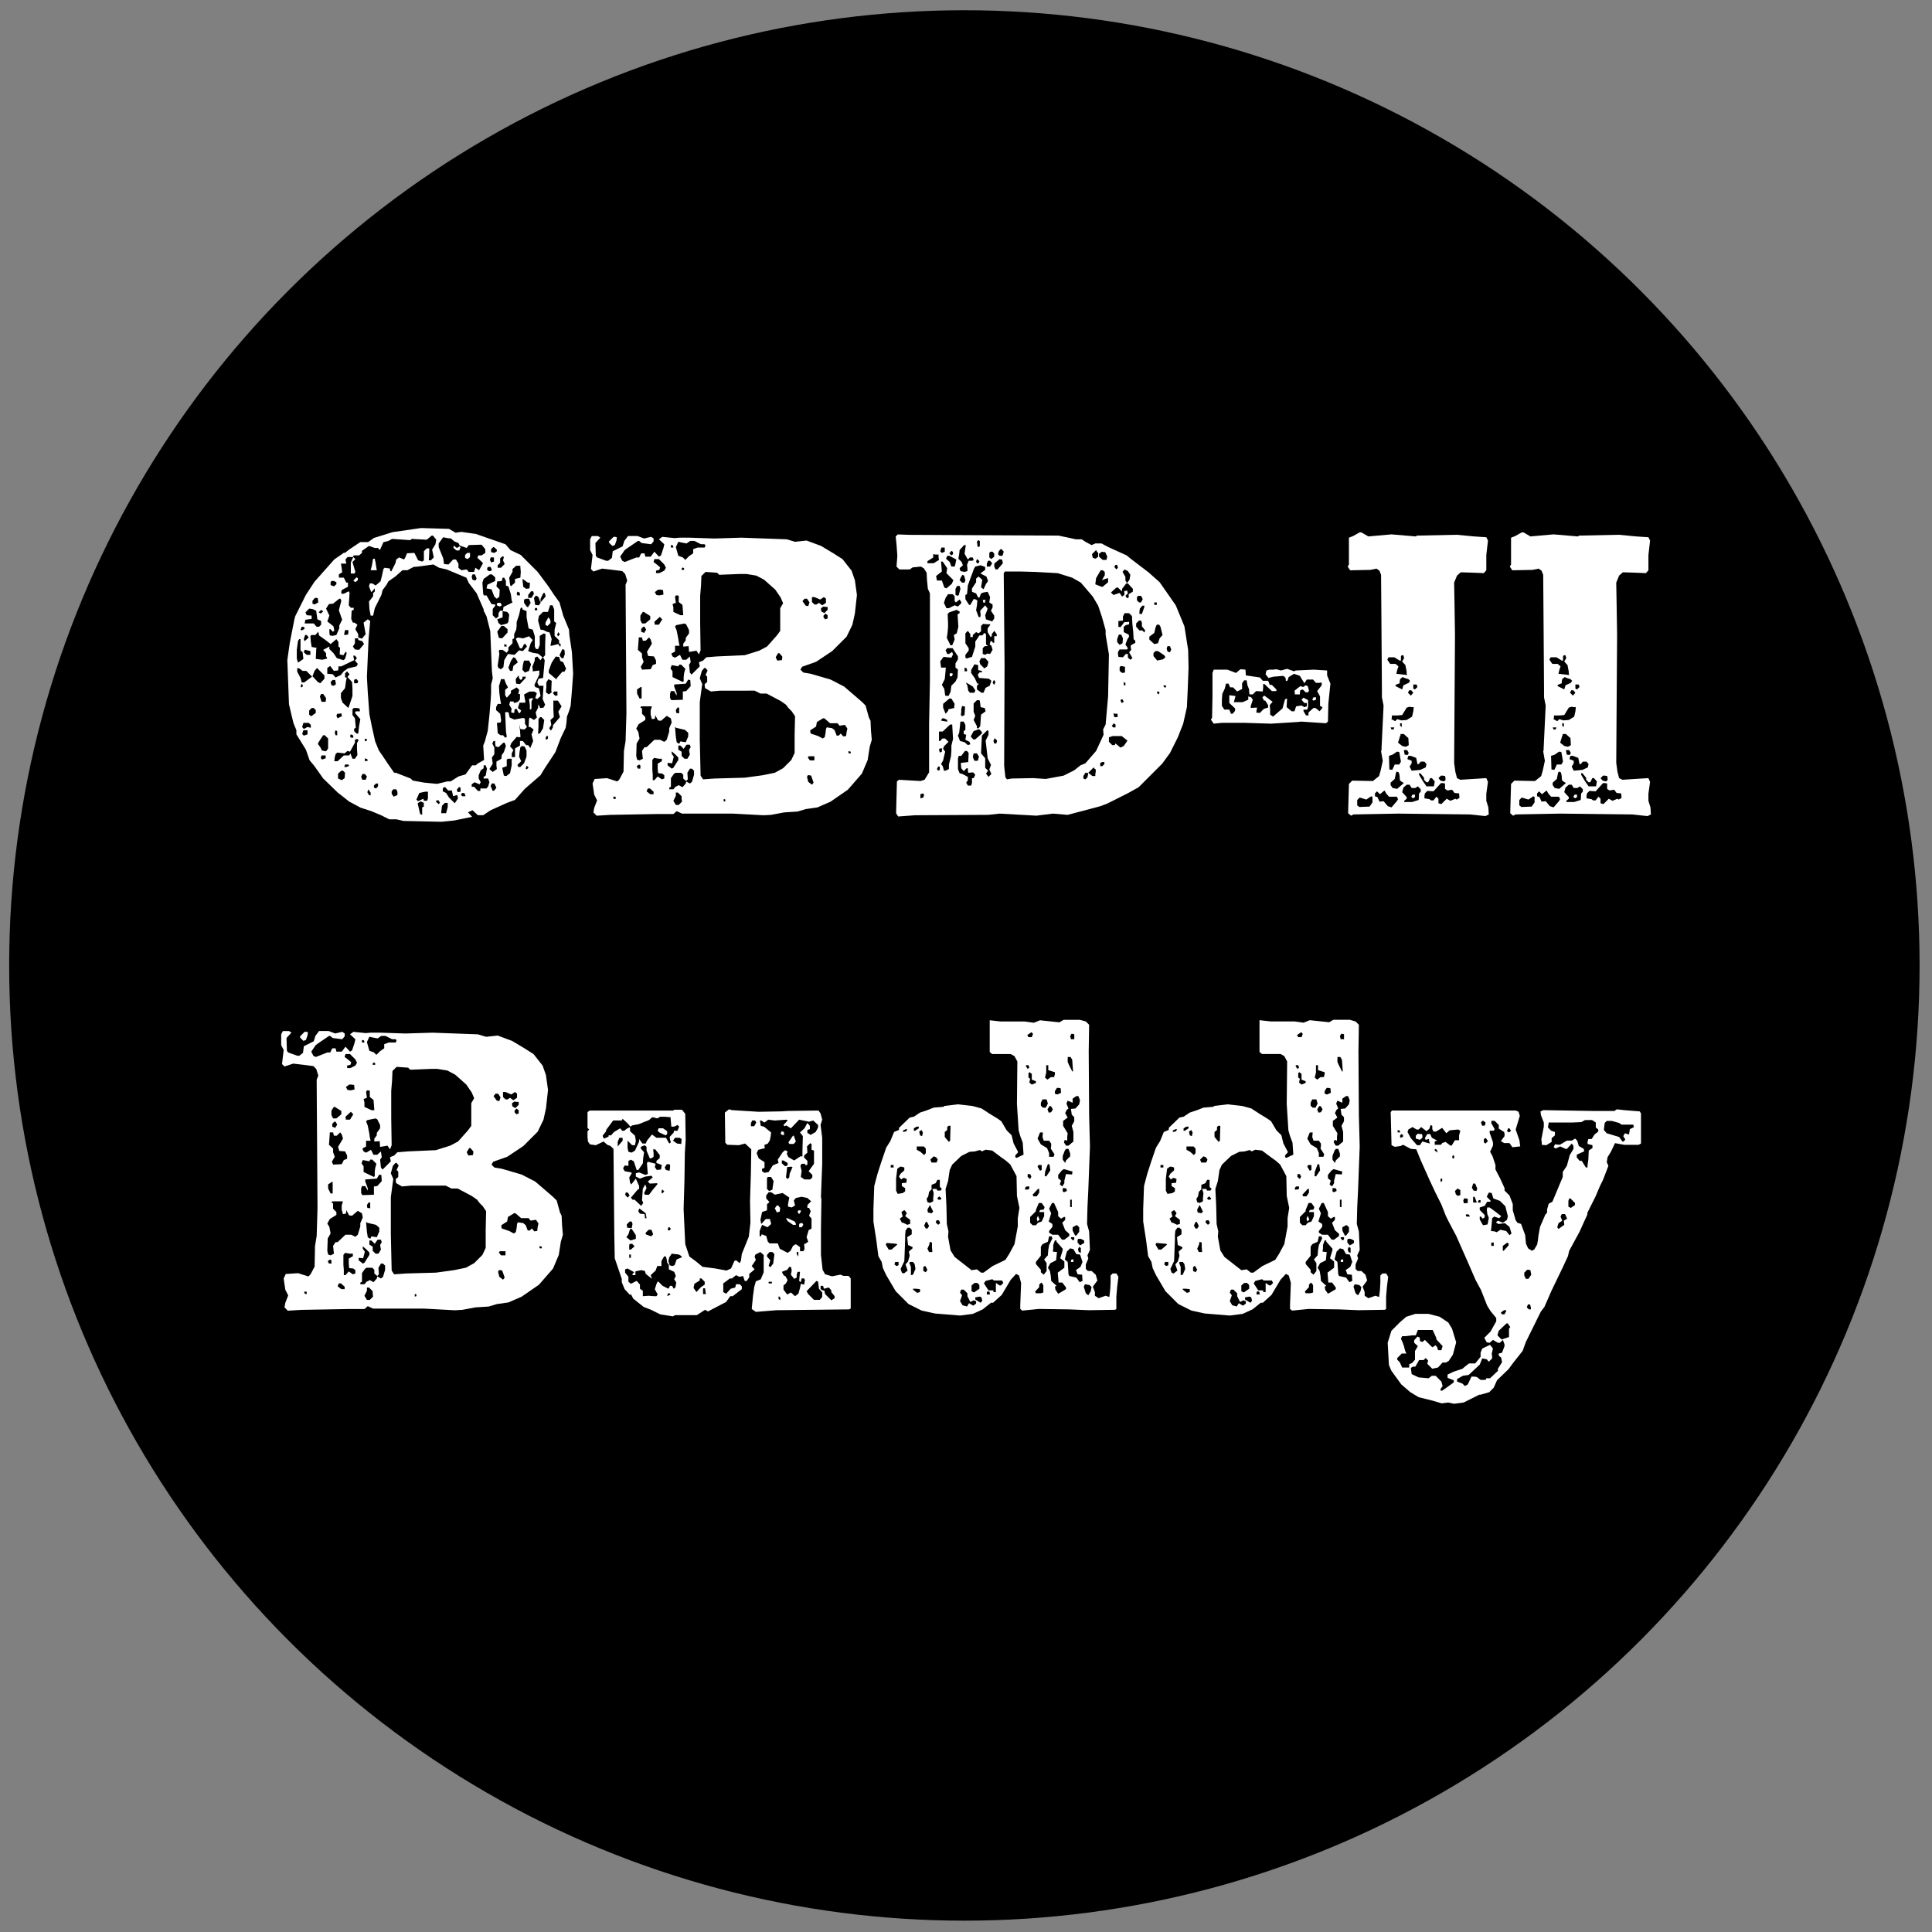 <?xml version="1.0" encoding="utf-8"?>
<!-- Generator: Adobe Illustrator 28.0.0, SVG Export Plug-In . SVG Version: 6.00 Build 0)  -->
<svg version="1.1" id="Layer_1" xmlns="http://www.w3.org/2000/svg" xmlns:xlink="http://www.w3.org/1999/xlink" x="0px" y="0px"
	 viewBox="0 0 1024 1024" style="enable-background:new 0 0 1024 1024;" xml:space="preserve">
<rect x="0" y="0" width="1024" height="1024" fill="#808080" stroke="none"/>
<style type="text/css">
	.st0{fill:#FFFFFF;}
</style>
<circle cx="511.14" cy="511.71" r="506.28"/>
<g>
	<path class="st0" d="M241.47,282.35l3.06-0.44l7.65,1.09l15.74,5.47l2.62,3.06l5.47,2.62l8.96,8.96l5.68,7.65l3.06,4.59l2.84,3.93
		l1.97,7l3.06,7.43l0.22,3.06l1.31,8.74l0.66,11.59l-0.66,9.18l-0.66,7.87l-0.87,2.84l-1.09,2.84l-0.22,2.84l-0.44,3.06l-2.62,5.47
		l-2.84,7.43l-5.9,8.96l-1.97,3.28l-8.31,7.21l-5.25,5.9l-4.15,1.53l-8.74,3.93l-3.93,2.62h-2.84l-2.84-2.62l-2.4,1.09l2.19,2.4
		l-9.62,1.97l-6.56,0.66l-20.11-0.44l-3.94-0.87h-3.72l-4.37-2.19l-5.25-2.19l-5.47-1.75l-6.12-3.28l-6.12-4.81l-7.65-7.43
		l-4.81-6.78l-2.4-2.84l-1.97-5.68l-5.03-8.09v-2.19l-1.53-3.72l-0.87-3.5l-1.53-6.56l-0.87-23.39l1.31-9.18l2.4-12.24l0.44-1.75
		l5.68-11.37l4.59-7l10.49-11.81l5.03-3.5h0.66l2.19-1.75l5.9-3.93h4.15l3.06-2.19l9.84-3.06l15.08-2.19l14.87,0.44L241.47,282.35z
		 M157.96,339.63l-0.66,4.81v4.59l0.66,2.19l2.84-1.97l-0.44-3.72l-1.09-0.66v-6.12h-0.66L157.96,339.63z M157.53,354.05v1.97
		l1.75,3.28l0.66,2.4h1.31l4.15-3.06l-3.06-3.06h-1.97l-1.75-1.31h-0.22L157.53,354.05z M159.93,332.19l-0.66,1.53l0.66,0.44
		l1.53-0.87l-0.22-0.87l-0.66-0.22H159.93z M159.93,362.36l-0.66,1.53l0.66,0.44l0.66-0.66l-0.22-0.66L159.93,362.36z
		 M160.15,385.31l0.87,1.09l1.97-1.09l1.75,0.44v-1.53l-1.09-1.09h-2.84L160.15,385.31z M160.15,389.03l0.87,0.87l1.97-0.66v-2.19
		h-2.19L160.15,389.03z M161.02,338.75l0.44,1.09l2.19-1.97l-1.09-1.31h-0.87L161.02,338.75z M161.02,345.75l1.53,1.31h1.97v-1.97
		l-2.62-0.66h-0.44L161.02,345.75z M163.87,322.57l-1.97,1.97l0.66,1.53l2.62,0.22v1.75l-3.28,0.44l-0.22,0.87l-0.22,1.09h4.81
		l1.53,1.75h1.31l1.09-1.09v-1.97l-1.97-0.87l-0.66-4.59l-1.97-0.87L163.87,322.57z M163.87,376.57v2.19l1.09,0.87l2.4-1.75v-1.53
		l-1.09-1.09h-1.09L163.87,376.57z M168.68,334.82l-1.53,1.75h-2.19l-0.44,0.66l0.22,2.84l0.44,2.84l2.62,0.44l-0.22,0.87v0.87
		l-0.22,4.15l3.5,0.44l2.62-0.66l-0.66-1.31v-1.53l-1.53-1.75l0.44-0.22l2.84-1.53V344l2.19,2.19l1.75,2.62l3.5,1.09l0.87-0.66
		l0.87-3.06l-0.44-0.87l-1.31,1.97l-1.97-0.44l0.22-3.5l-0.87-0.66v-2.4l-1.09-1.53l-3.06,2.62l-2.19-1.75l-3.94-2.84l-0.22-1.09
		L168.68,334.82z M166.93,316.89l-1.31,1.53v1.53l1.09,0.44l1.97-1.09l-0.22-2.19l-0.66-0.22H166.93z M166.71,355.58l-1.09,2.84
		l2.84,3.06l1.31,0.66l2.19-2.4v-1.75l-3.94-3.94L166.71,355.58z M169.11,392.97l-0.66,1.31l1.31,1.75l0.87,1.75l2.19,0.44
		l1.09-1.53v-5.25l-1.75-1.75h-0.87L169.11,392.97z M168.89,324.54l1.09,0.66l1.31-1.09l-0.66-0.66h-0.66L168.89,324.54z
		 M169.55,369.14l0.87,2.84h2.19l0.22-1.97l-1.53-2.19h-1.09L169.55,369.14z M169.99,401.71l0.66,0.87l1.97-0.66v-1.53h-2.19
		L169.99,401.71z M176.54,319.95l-2.19,0.22l-1.53,2.4l1.75,3.72l-1.09,3.06l3.28,2.62l0.44,2.4l-0.88,0.44l-1.09-1.31h-0.66v1.75
		l0.22,1.53l1.53,0.22l1.97-0.44l1.53-3.5v-1.53l1.53-3.06l-1.75-5.03l1.31-5.03l-0.44-1.09h-0.66L176.54,319.95z M187.69,349.9
		l-6.78,3.28h-1.53v1.09l-0.22,1.09l-2.19,0.22l-1.97-2.62l-1.53,1.09v3.06l2.84,0.22l1.53,1.75l2.84-1.31l1.53-1.97l2.19-1.53
		l4.59-1.09l0.66-1.31l-1.53-1.75l1.09-1.31l-1.09-1.31h-0.87L187.69,349.9z M175.23,308.58v1.53l1.75,0.66l1.31-1.09v-1.09
		l-1.31-0.66h-1.31L175.23,308.58z M175.23,361.49l0.44,1.75l1.31,0.22l1.09-0.87l-0.44-2.19h-1.31L175.23,361.49z M189.22,391.65
		l-1.09,0.44v1.53l-2.62,4.81l-1.31-0.44l-1.53,1.31l-3.94-0.44l-0.87,0.87l-0.44,1.75l-0.22,1.97h1.75l3.28-3.06h2.84l0.66-1.09
		l1.09,2.84h1.31l1.31-1.97l-0.22-3.06v-3.28l0.87-1.53l-0.44-0.44L189.22,391.65z M177.42,388.37l0.44,1.31h0.87v-2.19l-0.87-0.44
		L177.42,388.37z M178.73,378.32l-0.44,1.09l0.66,1.31l2.19-1.09v-0.66l-0.22-0.88l-1.31,0.22H178.73z M179.17,410.02v2.62
		l1.97,0.87l1.53-1.09l0.22-2.84l-1.09-1.09h-0.87L179.17,410.02z M226.17,286.07l-7.87-0.44l-0.87,0.66l-9.62-0.66l-1.97,1.09
		l-2.62,0.66l-1.75,3.93h-0.44l-0.66-0.87h-1.75l-3.06-1.09l-3.72,2.62v1.09l-1.53,1.31h-2.84l-0.44,0.87h-2.84l-1.09,1.31
		l0.44,2.19h-2.84l0.44,2.62l0.22,1.97l-1.75,1.09v1.75h2.62l1.31,2.62h0.87v2.19l-3.28,1.75l-0.22,0.87v1.09h1.31l2.62-1.31
		l0.44,0.88l-0.44,6.56l1.09,1.31h1.53v1.09l-1.09,0.44l-0.22,4.37l0.87,1.97h0.87l1.53,1.09l-1.09,2.4l1.53,2.62v1.75l1.97,0.66
		l1.97-2.4l-1.09-6.12l2.19-1.75l1.31,0.87l-0.87,9.62l-0.87,20.11l0.44,7.87l0.87,11.8l1.31,6.56l1.75,7.87l1.97,4.81l1.97,2.84
		l2.62,3.94l3.5,5.03h0.87l7.87,3.06l1.09,1.09l6.12,1.09l6.78,0.66l5.47-1.31h1.75l4.15-2.62l3.72-1.09l3.5-4.81h1.97l0.87-0.87
		l3.5-1.97l-0.44-7.65l0.87-2.19l1.53-5.68l0.88-8.31l0.66-7.87l0.22-3.93v-4.37l0.88-3.28l-0.44-3.72l-0.87-21.2l-1.97-7.87
		l-1.53-3.06v-0.66l-3.72-8.53l-4.15-5.47l-1.31-2.84l-10.49-4.37l-3.94-0.87l-3.06-1.75l-7.87,1.09l-2.62,0.22l-3.28,1.75h-2.62
		l-3.72,3.28l-3.72,2.62l-1.09,1.97l-1.97,2.62l-0.66,2.62l-3.5,7l-0.87,3.93h-1.31l-0.66-3.5l-0.22-3.93l2.19-2.84v-1.75l0.87-0.66
		v-1.75l-1.75,1.97l-0.22-0.22l-1.09-2.84l0.44-1.53h1.31l1.75,1.09l2.62-2.19l0.66-2.62l0.87-3.94l0.66-0.66l2.84,0.44v1.09
		l0.66,0.44l2.19-4.37l0.44-1.97l1.53-1.09l2.62,1.09l0.66-1.09l0.88-2.19l3.93-0.22l1.97,3.94l2.19,0.66l0.87-0.66v-4.81l1.53-1.53
		h1.31v2.4l-0.22,3.94h1.09l1.53-1.53l-0.87-4.15l1.75-2.84l0.44-2.4l-1.75-2.19h-0.66L226.17,286.07z M183.98,355.8l-1.09,1.09
		v2.19h0.87l-0.44,2.4l-0.44,3.28l-2.19,2.62v2.62l0.87,2.4l3.06,2.84l0.22-0.66l0.22-0.44l1.75-5.25v-3.93l-0.22-3.5l-2.4-2.62
		l1.09-1.53l-0.66-0.66L183.98,355.8z M182.45,335.91v0.66l1.97-0.22l0.22-1.09v-1.31h-1.75L182.45,335.91z M182.45,406.52h1.31
		l1.31-0.66l-0.44-0.66h-1.75L182.45,406.52z M185.95,389.25l-0.44,0.87l0.44,0.87h1.31v-0.66l-0.22-0.66l-0.44-0.22L185.95,389.25z
		 M186.82,297.87l1.53,5.25l-0.44,0.87h-1.97v-5.9l1.31-2.84l1.09,1.09L186.82,297.87z M187.48,375.26l-0.66,0.66v3.06l1.31,1.75
		l0.44,5.03l-0.87,0.44v1.31l1.31,1.31h0.87l0.44-3.94l0.66-3.72l-2.84-3.28l0.44-0.87h2.19l-0.22-1.53l-1.53-0.22H187.48z
		 M188.13,340.94l-1.09,1.75l1.09,1.53l2.19,0.22l2.62-3.06l-0.88-1.53l-2.19-0.66v-0.87h-1.75V340.94z M189.66,306.4v1.09
		l-1.31,1.09l-1.09-0.87l1.75-1.75l0.22,0.22L189.66,306.4z M187.69,360.39v1.75h1.75l0.44-1.09l-0.87-1.09h-0.66L187.69,360.39z
		 M191.41,411.77l0.66,1.53h1.75l0.66-1.75l-1.09-1.31h-1.31L191.41,411.77z M193.38,391.44v1.53l1.09-0.44v-0.87h-0.66
		L193.38,391.44z M193.38,403.46l1.53-0.22l-0.22-0.87l-1.31-0.44V403.46z M195.34,418.32l-0.66,1.53l0.87,1.53l0.88,0.22v-1.53
		l-0.66-0.87L195.34,418.32z M198.84,297.22l0.22,0.87l0.22,1.75l0.44,2.4h-3.28l0.66-2.4l0.44-2.62l0.22-1.09h0.87L198.84,297.22z
		 M198.19,416.36v1.09l1.09,0.44l1.09-1.09v-1.53h-1.09L198.19,416.36z M207.59,419.42v1.31l1.09,1.53l1.97-0.87v-1.75l-0.66-1.31
		h-1.53L207.59,419.42z M222.23,420.29l-1.53,3.5l0.87,0.87l2.84-1.31l0.22,1.09h1.75l0.44-1.31v-3.5h-1.53L222.23,420.29z
		 M221.36,425.76l1.31,5.68l1.09,0.44v-3.93l0.87-0.44v-1.97l-1.31-0.66h-0.66L221.36,425.76z M231.2,425.1l1.31,1.09l0.66-0.66
		l-0.66-1.31h-1.31V425.1z M232.51,288.03V290l2.4,5.9l0.44,3.06l2.4,0.22l2.4-2.62h1.53l1.31,2.19v2.19l1.53,1.31l2.84-0.44
		l1.09,1.31h2.84l0.66-2.19l1.97,1.31l1.97-3.5v-0.44l-2.84-2.62l0.44-1.31h1.75l1.97-1.31v-1.97l-1.97-2.4l-6.78,0.22l-1.09,1.53
		l-3.72-1.31l-0.66-1.31l-2.19-0.87l-1.75-1.53l-1.97-0.22l-2.19-0.44L232.51,288.03z M234.26,427.07l-0.44,3.94h2.62l0.87-3.28
		v-2.19h-1.53L234.26,427.07z M234.69,417.89v1.53l1.75,0.87l1.53,2.4l3.06,3.06l1.75-2.62l-0.44-1.75l-0.87,0.22l-1.31,0.44
		l-0.66-3.06h-1.97l-1.53-1.75h-0.66L234.69,417.89z M243.44,291.75h-1.53l-1.53-1.31v-1.31l1.75,1.31l1.53-0.87l0.44,0.44
		L243.44,291.75z M243.22,417.23l-1.09,1.31l0.44,1.31l1.53-0.22v-2.19l-0.44-0.22H243.22z M244.97,420.29l-0.66,0.87l0.66,0.87
		h1.75l-0.44-1.53l-0.66-0.22H244.97z M249.12,295.25l-1.31,1.09l-1.31-0.66v-1.53l1.09-1.09h1.53V295.25z M250,305.74l0.44,1.53
		l1.53,0.44l0.66-1.09l-0.87-2.19h-1.31L250,305.74z M256.34,407.18l-1.53,1.09l-1.09,2.62v1.75l1.09,1.97l-0.66,1.09l-2.62-1.09
		L250,415.7v1.31h1.31l1.97,2.19h1.31v-1.31h3.28l0.87-1.09l0.66-2.19l-0.66-1.97h-2.4v-0.87l1.09-0.66l0.66-3.72l-0.66-1.75h-1.09
		V407.18z M256.34,306.83l-0.66,1.97l0.44,6.12l0.22,0.22v0.44h1.53l2.62,4.59l1.97,0.22v0.66l-1.31,1.75v3.28l1.75,1.75l1.31-1.09
		v-1.75l0.87-1.31h1.53l0.22-1.97l4.81-2.4l-0.44-1.09l-0.44-3.28l-1.31-4.15l-1.31-0.44v-2.4l-0.88-1.75h-0.87l-0.44,1.75
		l-2.4,0.22l-0.44,2.62l1.75,1.75l-0.22,3.72l-1.31,1.09l-1.31-1.09l-1.53-3.94l-2.62-0.44l0.44-1.97l4.15-1.97v-1.97l-1.75-1.53
		h-1.09L256.34,306.83z M258.09,301.81l0.87,0.87h1.09l0.66-0.66l-0.66-1.53h-1.53L258.09,301.81z M260.93,394.06l1.09,2.19v3.5
		l-1.31,1.75l0.44,3.28l-1.75,2.84l1.75,1.53l2.19-1.53l-0.22-1.97v-1.97l2.62-1.53l0.22-1.97l1.09-1.53l1.09-3.28l-0.66-1.75h-0.66
		l-2.62,2.4l-1.53-0.44l-0.22-1.53v-1.31h-0.87L260.93,394.06z M260.27,295.25l-0.66,1.31l0.66,1.53l1.53-0.44v-2.19h-0.87
		L260.27,295.25z M260.05,416.58l1.09,2.62l0.87-0.22l1.09-1.53l-1.09-2.19h-1.31L260.05,416.58z M260.27,291.09v1.53l1.75,0.44
		l1.31-0.87v-0.87L261.8,290h-0.44L260.27,291.09z M275.79,322.79l-0.66,3.06l-1.31,3.93v1.97l-0.22,1.97l-1.09,2.4v2.19l-0.87,0.44
		v2.19l-2.19,2.19v1.53l-0.87,1.31l-2.19-1.53h-1.75l-0.22,1.09l0.22,0.66v0.66l-0.88,6.12l0.44,1.09l1.31,0.66l1.31-1.09l0.44-3.72
		l1.97-3.28l3.5,0.44l2.4-2.4l1.97,0.44l2.19-2.4l-0.66-1.31h-0.88l-1.09,2.19h-1.09l-2.19-5.03l1.09-0.66l2.84,0.44l3.06-1.09
		l1.97,1.97l-1.09,1.75l-1.31,4.15l2.4,0.87l2.84,0.44l2.4,1.97l-1.09,1.53l-1.75-1.97l-1.31,0.66v1.53l-1.31,3.28l0.22,1.09v1.31
		l3.5-0.44v2.19l-2.62,5.47l0.44,1.09l1.97,0.66l0.66,2.84l0.22,1.31l-1.75,1.53l-1.09-0.44l0.87-2.62l-1.31-0.87h-2.62l-2.84,1.53
		l0.44,2.62l0.22,0.87v0.87h-3.06l-0.87,2.84l1.75,1.31l-0.66,1.31h-0.66l-1.09-2.19l-1.09,0.22l-0.22,1.97l-1.53-0.22v-1.09
		l0.22-0.87l-1.31-2.19l0.44-1.75h1.75l0.44,0.87l1.97-0.66l1.09-1.31v-2.84h-0.87l0.44-2.19l-1.31-1.31l-3.06,1.75v1.31l-2.19,2.4
		l-0.87-1.31v-2.84l1.53-1.31l-1.09-1.97l-0.88-2.4h-1.75l-1.09,3.72l0.22,3.72l0.44,3.28l0.44,2.4h-1.75l-0.87,1.75v1.53l2.19,1.97
		l0.44,3.06v0.66l-0.22,0.87l-1.97,0.22l0.44,5.47l1.53,1.09h1.31l1.09,1.31l0.87-0.44l-0.44-2.84l-0.22-5.03l-0.22-5.25h1.75
		l0.66,2.84l2.4,1.09l4.81-0.87l0.87,0.44v2.62l1.09,1.75l-1.31,1.31l-2.19-0.22l-0.66-2.62l0.44,3.06l0.22,3.06v0.87l-1.97-0.22
		l-2.84,3.28l-0.66,1.75l1.75,1.97l-0.87,1.75v1.97h1.75v-4.59l2.62-1.53v-2.4h1.53l1.75,2.19h1.09l1.09,1.53l1.53-3.72l-0.87-3.5
		l1.09-2.62l-1.75-1.31h-0.87l0.22-4.37l0.44-0.66l2.19,1.31l1.53-1.31l-0.66-2.62l1.31-2.62v-0.87l0.22-0.87l0.87,1.97l1.75-0.22
		l0.87-1.53l-1.31-3.06l0.22-3.28l0.22-3.72h-2.4l-0.88-1.75l0.66-1.97l2.4-0.44l0.87-9.4l-0.87-1.53l1.09-1.09v-5.68l0.22-5.47
		l-0.88-0.44l-2.19,1.31v4.81l-0.87,2.19h-1.09l-0.66-1.31v-5.47l-1.09-3.5l-2.19-0.66l-1.09-5.9v-3.28l-2.19-0.87v-0.88h-0.88
		L275.79,322.79z M265.96,320.83l-1.09,0.66l-1.53-0.66v-0.87l0.44-0.44h1.53L265.96,320.83z M266.39,323.89v3.28l-2.84,1.09
		l0.66,1.97l1.31,1.09l3.28-0.87l0.66-0.87l0.44-3.94l-1.09-1.31l-1.31-0.22L266.39,323.89z M263.55,334.82l0.87,3.28l1.75,0.22
		l2.84-3.06v-1.75l-1.97-1.75h-1.31L263.55,334.82z M266.39,294.81l-1.31,1.09v2.4l-1.31,1.31v1.31h1.75l1.97-1.97l-0.87-1.97
		l0.44-1.75l-0.22-0.22L266.39,294.81z M268.58,402.58v3.5l-2.4,0.88l0.87,4.15l1.31,0.22l1.97-1.53l0.87-4.15v-3.5h-1.97
		L268.58,402.58z M267.27,341.37v1.31h1.31l-0.22-1.09h-0.66L267.27,341.37z M272.08,348.37l-1.31,1.97l-1.31,3.5l0.87,1.75h1.31
		l0.44-2.62l2.4-1.97l-1.31-2.19l-0.44-0.22L272.08,348.37z M271.64,301.59v1.53l-1.75,3.06l0.44,3.72l0.44,0.88l2.19-1.97v-1.97
		l2.84-0.66l0.22-3.06l-0.22-2.62v-0.66h-2.19L271.64,301.59z M274.92,357.99l-1.53,1.75v1.31l0.22,1.31l1.97,0.22l3.06-3.28v-0.66
		h-1.75v1.09l-0.88,0.66l-0.87-0.87L274.92,357.99z M274.26,313.61l-0.44,1.09l0.44,0.87h1.31v-0.87l-0.22-0.66l-0.44-0.22
		L274.26,313.61z M276.67,395.37l-0.87,0.66l-0.44,2.62l-0.22,2.4l1.09,2.4l-1.97,1.97l0.44,1.09h1.09l1.97-1.97l1.31-3.5v-3.28
		l-1.09-2.19h-0.66L276.67,395.37z M277.32,310.99l1.53,1.09l1.75-0.22l0.22-1.53v-1.53h-1.09l-2.4-1.75h-0.44L277.32,310.99z
		 M277.54,350.77l-0.44,1.97l-0.22,2.19l1.31,1.53l2.19-0.87l1.09-3.5l-1.09-1.97h-2.62L277.54,350.77z M277.76,317.77v1.75
		l1.53,2.19h0.66l1.31-2.19l-0.87-2.19h-1.53L277.76,317.77z M279.07,405.86l-0.44,1.53l0.44,0.44l1.09-0.87l-0.44-0.66
		L279.07,405.86z M279.95,315.36v1.53h1.75l1.31-2.19l-0.44-1.31h-1.09L279.95,315.36z M281.7,371.76v3.94l-0.87,0.44v-2.4
		l-0.44-3.28l1.53-0.44h0.66L281.7,371.76z M283.01,316.89l0.66,3.72l1.97,0.22l0.87-1.31l-1.09-3.06l-1.31-0.87L283.01,316.89z
		 M284.1,322.14l-0.66,0.44v0.87h1.31v-0.87l-0.22-0.22L284.1,322.14z M290.44,324.32h-2.62l-2.19,2.19l-0.44,2.4l1.31,4.81
		l1.53,0.22l1.75,0.87l1.53,0.44l1.09,3.5l-0.66,3.5h0.66l3.5-0.88l1.09,1.53l0.22-1.53l-0.87-0.44v-1.53l-2.4-2.4v-3.28l0.87-3.5
		l-1.09-0.87v-6.34l-0.87-2.19h-1.31L290.44,324.32z M285.41,381.16v3.93l-0.22,3.94l1.09-0.44l1.53-2.62l0.66-4.37l-1.53-1.53
		h-0.66L285.41,381.16z M286.5,317.33v1.97l2.62-3.06v-0.66l-0.44-1.31h-0.66L286.5,317.33z M291.75,328.91v1.31l-1.53,1.53
		l-1.09-0.44v-1.31l1.53-2.84l0.66,0.87L291.75,328.91z M289.13,391.44l0.44,0.66l0.87-0.66v-1.31h-0.87L289.13,391.44z
		 M289.57,361.71v2.4l-0.22,2.84l1.53,1.09l1.53-1.09l-0.22-1.09l0.22-5.03l-1.75-0.87L289.57,361.71z M294.59,347.93l-2.19,3.28
		l-1.53,4.15v1.31l4.15,3.5v-0.66l3.06-3.5h1.09l0.87-1.53l-1.53-3.5l-1.53-0.66l-0.66-2.19h-0.87L294.59,347.93z M293.28,375.7
		l0.22,4.37l-1.75,1.53l0.44,2.62l-1.09,1.75l0.87,1.31l1.09-1.75v-1.09l3.72-4.37l-0.87-2.84l1.75-2.84l-1.97-3.06h-2.4V375.7z
		 M293.06,367.39l1.09,1.31h1.31v-2.19h-1.75L293.06,367.39z M295.9,335.03l-0.66,1.53l0.66,0.66l0.87-1.09l-0.44-0.44L295.9,335.03
		z M298.09,344l-1.53,3.28l0.87,1.31l1.09,0.44l0.87-2.4l-0.22-2.19l-0.66-0.22L298.09,344z"/>
	<path class="st0" d="M318.2,284.97l-2.62,2.84l0.22,6.78l0.66,0.87l4.81,1.75h1.09l1.97-1.53l0.44-3.5l5.25-2.62l0.87-2.84
		l1.97-2.62h5.03l3.5,1.31l3.72-0.87l1.31,0.87v1.53l-1.31,1.53l-5.03-0.66l-1.31-1.09h-0.66l-5.47,3.72l-1.53,1.09l-2.4,3.5
		l1.09,2.19l1.31,0.66l6.12-2.4h1.53l1.09-2.19h1.75l0.44,1.75h2.84l1.97-2.62l2.4,2.62l1.09-0.66l1.31-3.94l0.44-1.97l-2.84-2.62
		l1.75-1.31l6.56,0.66l2.62-0.22h5.25l13.12,0.44l14.43-0.44l24.05,0.87l4.37,1.31l6.12-0.66l7.65,2.84l6.56,3.94l4.81,3.06
		l4.81,6.12l1.75,5.03l1.09,7.87l-1.09,9.84l-1.31,5.9l-3.06,6.34l-7.65,7.65l-8.53,5.68l-7.43,2.62l-0.87,1.53l1.53,1.53l3.93,0.66
		l10.49,3.06l7.21,3.72l9.4,8.09l1.97,1.97l1.75,6.34l0.87,1.75l0.22,5.03l0.44,5.03l-1.09,3.72l-1.09,7l-3.06,7.21l-7.43,8.53
		l-9.18,6.34l-7,3.06l-6.12,0.87l-4.37,1.31l-7,0.44l-7,1.31l-3.93,0.22l-16.18-0.87h-27.11l-2.84-1.31l-1.75,1.53h-8.96
		l-24.48,0.44l-7.21,0.44l-1.75-1.75l0.44-2.4l1.53-3.94l-1.53-3.06l-0.87-5.9l1.09-2.4l6.56-0.44l5.47,1.75l1.09-1.09l2.19-4.15
		l0.22-10.93l0.87-5.25l0.44-14.43v-1.75l-0.22-33.45l-0.22-33.23l0.87-2.19l-1.09-3.5l-1.53-1.53l-5.03-0.66l-5.68-0.66l-4.59,1.53
		l-1.31-1.31l0.87-7.43l-1.31-2.62v-5.68l0.87-1.75h3.28L318.2,284.97z M326.95,284.76l-0.22,1.75l-0.87,2.4l-1.31,0.44l-1.75-1.75
		v-0.66l2.4-2.4h0.88L326.95,284.76z M325.2,423.35l1.09,0.22v-1.31h-1.31L325.2,423.35z M339.41,375.04l0.87,0.44v2.84l1.75,1.75
		v1.53l-3.5,2.19l-1.31,2.4l1.09,1.75l0.66,3.5l-1.53,2.62l-0.22,6.56l0.44,1.97l1.31,0.44l1.75-0.87l-0.44-4.15l1.31-1.97h1.09
		l4.15-3.94h3.06l2.19,1.09l1.31-1.09l1.31-4.37v-1.75l1.31-3.06l-0.44-2.19l-2.19-1.31l-3.06,2.62l-1.53-0.22l-1.53-2.84v0.87
		l-0.22,1.09l-1.53,0.22l-0.66-2.4v-2.19l0.66-2.19h-5.68L339.41,375.04z M338.75,405.21l-1.31,0.87l0.66,1.31h1.31v-1.75
		l-0.44-0.22L338.75,405.21z M337.66,365.42v2.19l1.31,2.62h1.09v-6.12h-0.44L337.66,365.42z M338.53,338.53l-0.44,5.9l2.19,1.97
		v1.97l0.87,2.4l-1.53,2.62l0.66,1.53l4.59-0.22l1.09-2.19l1.75-0.66v-1.75l-1.09-2.19l-3.06-0.22l-0.66-2.19l2.62-4.37l-0.66-2.19
		l-0.87-1.09l-1.75,1.75h-1.53l-0.44-1.75h-1.75V338.53z M339.41,326.29v2.4l0.87,1.75h1.75l2.62-2.19v-1.75l-3.5-2.19h-0.44
		L339.41,326.29z M339.85,333.29v1.53l1.53,0.66l1.09-1.75l-0.87-1.53h-0.66L339.85,333.29z M342.69,419.42l1.97,1.53h1.75v-1.31
		l-1.97-1.75h-1.09L342.69,419.42z M345.75,402.8v5.25l0.22,2.62v2.84h0.87l1.75-1.97l2.19,1.53l1.31-0.44v-1.75l-1.09-0.87
		l-2.19-0.22l-0.22-2.4v-2.62l2.19-1.31v-1.31h-1.53l-2.62-0.44L345.75,402.8z M346.4,297.87l1.97,1.53l1.53,1.31l-0.44,1.31
		l-1.75,0.44v1.31h1.75l2.62-1.31l0.87-1.53l-0.87-1.75l-2.84-2.84h-2.4L346.4,297.87z M346.84,329.57l0.22,1.53h2.19l1.75-2.84
		l-1.31-1.31L346.84,329.57z M348.81,312.52l-1.75,1.31l0.87,1.53l1.53,0.22l2.19-0.44l-0.22-2.4l-1.31-0.22H348.81z M356.02,398.21
		v1.31l1.09,1.53l-0.87,3.5l-2.4-0.22v1.31l2.19,1.75l0.87-0.44l2.62-4.15v-1.31l-1.75-1.75L356.02,398.21z M364.33,409.58l0.22,3.5
		l-0.88,0.88l-1.53-1.31v-1.97l-1.09-1.09h-3.06l-0.87,0.66l-1.53,2.19v4.59l-0.87,0.44v0.87h2.19l1.09-1.31l1.75-0.87l1.97,1.09
		l1.75-1.97l0.22-1.09l1.97,1.09l1.09-0.87l1.09-3.72v-2.19l-1.09-1.09h-1.09L364.33,409.58z M364.77,360.17l-1.31,2.19l-6.12,0.44
		v1.09l1.31,3.5v1.31l-1.31-2.4h-1.75l-0.44,1.31v2.4l0.66,1.09l6.12-0.22v-4.37l1.75-0.22l2.4-2.62l-0.22-3.28h-0.44L364.77,360.17
		z M359.52,353.18l-3.5-0.66l-0.66,1.75l1.09,1.53v3.06l5.47,2.62l0.44-0.44v-2.19l0.22-1.97l0.66-2.4l-2.19-2.19h-1.09
		L359.52,353.18z M355.59,288.91v1.31h1.31l-0.22-1.09l-0.66-0.22H355.59z M371.76,305.3l-0.22,5.25l-0.44,5.25v14.43l0.22,14.43
		l-0.87,2.19l-1.31-1.97l-3.94,0.66l-0.22-3.06l-2.84,0.22v-1.53l1.31-1.75v-1.31l1.75-2.4v-1.75l-1.53-3.06l-0.87-0.44l-4.37,0.87
		l-0.66,0.66l0.87,2.19l0.87,4.37l0.22,1.75l0.44,1.97h-2.4v3.06l-1.97,1.09l0.66,1.53l1.31,0.66l2.62-1.53l1.31,2.62h1.97
		l1.97-1.75l0.44,3.06l-0.87,1.31l0.44,4.15l0.87,1.09l4.37-4.37l-0.44-2.19l2.19-0.88l1.75-1.75l5.47-0.44l14.87-0.66l7.65-2.4
		l4.15-2.19l5.25-5.9l1.75-2.4v-12.02l1.53-2.62l-1.31-3.06l-2.84-4.15l-5.9-5.25l-4.15-2.19l-5.25-0.87h-3.5l-10.93,0.44
		l-1.09-1.09l-6.12-0.44L371.76,305.3z M358.21,315.58l-0.44,0.87l0.44,3.06l-1.75,0.66l0.44,1.75v2.4l3.72,1.75h1.53l-0.22-2.84
		l-0.22-2.62l-1.97-1.53v-3.28l-0.66-0.22H358.21z M358.21,421.82l-1.31,2.62l1.31,2.19h1.53l1.75-1.75l-0.22-1.53v-1.31l-1.97-1.97
		h-1.09V421.82z M357.77,385.31l0.44,5.25l0.22,1.31l0.22,1.53l1.31,0.87l0.66-1.31l2.84,0.44l1.31-3.06v-1.97l-1.75-1.53
		l-3.72-0.87l-0.88-0.22L357.77,385.31z M363.89,288.03l-2.4-0.44l-1.97-0.44l-1.31,2.84l1.31,4.59l2.4,0.87l1.31,1.31l1.97-1.97
		l2.19-1.53v-2.19l2.4-0.87h3.72l0.44-1.31l-0.66-0.44h-1.75l-3.5-1.75h-2.19L363.89,288.03z M358.21,376.35l0.22,1.53l1.53,0.22
		v-3.06h-0.87L358.21,376.35z M362.36,396.9l-1.75-1.75h-1.09v2.19l1.75,1.09v2.19l1.53,1.53h1.53l1.31-2.19l-0.44-2.4l0.87-1.53
		l-0.44-1.31h-1.75L362.36,396.9z M361.93,300.71l-0.66,0.66v0.66h1.31v-0.88l-0.44-0.22L361.93,300.71z M371.98,355.58l-1.09,3.93
		l1.31,3.06l-0.44,3.06l-0.87,6.56v19.67l0.44,19.24l1.31,1.97l6.34-0.44l15.74-0.44l9.62-1.31l6.34-1.31l4.37-2.4l4.37-4.37
		l1.75-3.72v-9.62l0.22-9.84l-1.75-2.62l-1.75-1.75l-1.31-1.75l-2.84-1.97l-7.43-3.94h-3.28l-3.06-1.53H381.6l-4.81,0.44l-3.06-1.75
		l-0.22-1.09v-1.09l1.31-1.09v-2.84l-0.87-0.87l1.09-2.4l-1.09-1.31h-0.66L371.98,355.58z M383.57,423.57v1.31l0.87-0.22v-0.87
		l-0.44-0.22H383.57z M411.11,348.37l0.87,1.75l2.4-0.22l0.22-1.09v-0.87l-1.53-1.75h-0.66L411.11,348.37z M425.32,318.64l1.75,2.4
		l1.31,0.22l0.66-1.97l-1.31-1.97h-1.31L425.32,318.64z M428.16,410.89l-0.44,0.87l0.66,2.62l1.97,1.53l0.87-1.09l-1.31-3.72
		l-0.87-0.22H428.16z M428.16,401.49l1.09,1.53h2.4v-2.19h-3.06L428.16,401.49z M432.97,382.69l-0.44,2.4l-3.06,1.97v0.87l0.22,0.87
		l3.93,1.31l2.4,1.31l1.09-0.66l0.44-2.19l0.22-2.19l0.44-0.87l2.84,0.44l1.31,1.09l1.09,2.84h1.09l1.09-1.09l1.31,1.53l1.53-0.22
		l0.22-1.97l0.44-1.97l-1.31-1.97l-2.84,0.44l-1.09-1.31h-3.93l-3.06-2.62h-0.66L432.97,382.69z M430.35,319.08l1.31,1.31h1.09
		l1.31-0.87l1.75,1.31l1.97-1.31v-2.19l-1.09-0.87l-1.97,1.31l-3.06-1.31h-1.31V319.08z M436.47,321.48l-1.31,0.87v0.87l0.22,0.87
		l1.53,0.87l1.75-1.75v-1.53h-1.09L436.47,321.48z M437.56,325.2l-1.09,1.09v0.87l0.87,1.09l1.31-0.44v-1.75l-0.66-0.44
		L437.56,325.2z M449.59,398.21l0.22,1.09h1.09v-0.87l-0.66-0.22H449.59z"/>
	<path class="st0" d="M561.08,283.88l9.18,1.97h3.06l1.97,1.31l3.28,1.75l1.97-0.87h3.28l3.72,1.97l9.62,4.37l2.41,1.97l9.18,7
		l5.9,5.25l8.53,12.24l4.59,11.15l1.97,12.46l0.22,9.4l-0.44,11.59l-0.44,9.4l-1.97,8.74l-2.84,7.21l-4.15,8.31l-4.15,5.68
		l-12.46,12.46l-5.9,3.28l-10.93,5.47l-3.5,1.31l-17.27,4.59l-7.87-0.66l-8.74,1.09l-19.46-1.09l-6.12,0.66L485,432.1l-8.96,0.66
		l-1.09-1.75l0.22-8.53l0.22-8.31l1.09-0.87l11.37,0.66l2.19-0.66l2.4-3.94V384l0.44-23.17v-46.34l-1.09-2.4l-0.44-4.37l-0.22-4.15
		l-1.53-2.4l-1.53-0.87l-4.37,0.44l-1.53,1.09h-5.47l-1.53-1.53l0.44-5.68l-0.44-6.12l-0.44-4.15l1.09-1.09l6.34,0.22L561.08,283.88
		z M487.84,420.95v2.19l1.53-0.44l0.22-0.66l0.22-0.87l-0.66-0.66L487.84,420.95z M494.62,293.72v1.75l-3.06,1.97v1.09h3.28
		l2.84-1.75l-0.22-1.31v-1.53h-1.53L494.62,293.72z M499.21,302.9l-3.06,2.4l0.44,2.4h2.62l1.31,3.72l1.09,0.44l2.84-2.4l0.87-1.97
		l-3.72-3.72l0.44-2.62l-2.4-3.5h-0.88L499.21,302.9z M496.59,407.61l0.66,0.87l0.87-0.44v-1.75h-0.87L496.59,407.61z
		 M499.65,387.72h-1.97v5.03h0.66l1.09-1.31h1.53l1.75,1.75l-2.4,2.4l-0.44,1.31l1.09,1.53l-1.09,4.59l-1.09,1.97l0.88,1.09
		l0.66,2.4h0.88l1.75-0.87v-2.4l1.09-4.37l0.22-2.84v-2.84l0.87-3.5l-0.22-3.72l-0.22-3.94h-1.09L499.65,387.72z M497.68,397.34
		l0.44,1.53l1.09-0.44v-0.87l0.22-0.87h-1.31L497.68,397.34z M498.34,292.19l0.87,0.87l1.53-0.66v-2.19h-1.75L498.34,292.19z
		 M501.18,344.65l0.87,1.97h0.87l1.75-1.09l0.44,1.31l-0.87,1.75l-4.15-0.44l-1.75,2.4l0.22,1.53l0.22,1.75h2.62l-0.22,0.87v0.87
		l-0.44,4.37l-1.53,3.06l1.31,2.19l0.44,3.5l1.75,0.22l1.09-2.19l0.44-3.28l2.18-2.19l1.09-2.19l0.22-4.15l-1.31-1.09v-2.19
		l1.31-2.19v-1.53l-2.84-4.37h-2.84L501.18,344.65z M498.77,381.82l0.44,0.22l2.84,0.44v-0.88l-1.75-0.87h-0.88L498.77,381.82z
		 M499.87,373.07v1.97l1.31,3.28l1.31-1.53l0.22-0.87l3.06-0.66v-1.09l0.22-1.09l-1.75-2.84h-1.09L499.87,373.07z M501.18,316.89
		l-0.88,2.62l1.31,2.84h1.31l3.06-1.53l1.75,0.66l1.75-1.75v-0.66l-0.87-1.31l-1.97,1.53l-0.66-0.66v-2.62l-1.09-1.09h-2.41
		L501.18,316.89z M501.4,296.12l1.97,1.75l0.88,2.4h1.75l0.22-0.66l0.66-3.06l-3.72-1.97h-1.09L501.4,296.12z M507.08,323.23
		l-3.93,1.31l-0.88,0.87l0.22,5.03v1.75l-0.22,2.84l-0.44,3.06l1.97,3.93h0.88l1.31-3.06l-0.44-2.4l1.53-0.87l0.88-3.5l-0.44-6.56
		l1.09-0.66v-0.87l-0.87-0.44L507.08,323.23z M504.24,291.97l-1.09,1.31l1.09,1.09l0.87-0.66v-1.09l-0.44-0.44L504.24,291.97z
		 M504.46,358.43h-1.09v-1.31l0.44-0.44l1.31,0.44L504.46,358.43z M506.43,312.08v3.28l1.31,0.44l0.44-0.44l0.87-3.28l-0.44-1.53
		h-1.31L506.43,312.08z M508.39,388.37l-0.66,1.53l1.09,2.84l2.41,0.66l1.75,1.53l1.31-0.44l-0.44-1.31l-2.19-1.09l0.44-2.62
		l-1.31-0.44v-1.53l0.88-0.66v-2.62l-0.88-1.75h-1.75L508.39,388.37z M509.49,400.62h-1.31l-0.44,1.31v5.68l0.87,2.19l1.53,0.44
		l2.84,1.53v1.75l-0.87,1.31l0.87,1.53h1.75l0.44-1.31v-2.62h0.87l0.87-1.75l-1.09-1.31l-2.62,0.22l-0.22-1.31v-1.09h-0.66
		l-1.53,1.53l-1.31-1.53l-0.22-2.84l3.93-0.44l0.22-4.81l-0.87-1.09h-1.09L509.49,400.62z M508.61,291.53l-0.22,2.19l-0.44,2.4
		l1.75,1.75l0.66,1.75l-1.75,1.53l0.44,1.53l2.19,0.44l1.53-0.44v-1.53l-0.22-1.75l0.87-2.19h1.97l0.66-0.44l-0.44-1.31h-1.53
		l-1.09,1.09l-1.75-3.06l0.66-4.59h-0.88L508.61,291.53z M509.27,305.96l-0.66,1.53l1.31,1.31h1.31l0.44-1.31l-0.66-2.4l-0.87-0.44
		L509.27,305.96z M509.92,374.17l-0.44,1.75v1.53l-0.22,1.53l0.66,0.66l1.31-0.66l0.22-3.5v-1.09h-0.66L509.92,374.17z
		 M511.24,353.84v1.97h1.31v-0.87l-0.22-0.66l-0.44-0.22L511.24,353.84z M519.76,299.62l-2.84,0.66l-0.66,1.09l-2.19,5.9l-1.09,3.06
		l-0.44,4.59l-0.87,0.44v2.19l1.97,3.06h0.66l1.75-3.06h0.66l1.31,0.66l-0.22,2.62l-0.44,2.62l1.31,3.5l0.87,0.22l0.22-1.09
		l-0.22-2.4l2.62-2.84l1.31,1.75l-0.44,1.31l-0.87,2.19l0.44,2.19l3.28,1.09l1.09-1.53v-1.53l-1.75-2.62l0.87-1.75v-1.53l-1.75-1.09
		l0.22-1.53l0.22-1.31l-1.31-2.84l-2.4,0.44l-1.09,0.44l-0.87,2.19h-0.66l-1.09-2.19l-2.19-0.87v-1.75l2.19-3.28v-1.97l1.31-1.09
		l1.97,1.75l-0.66,3.93l1.31,1.09l1.31-2.84l1.09-1.53l-0.87-2.4l-2.62-1.31l-0.44-0.44l2.41-1.75v-1.53l-1.09-0.44L519.76,299.62z
		 M521.07,330.66l-1.09,1.09v2.84l-1.31,1.09l-1.31-0.66l-1.75,1.53v1.09h-1.31v-1.53l-1.31-1.75l-1.31,1.31v5.25l1.75,2.62v1.31
		l-1.75,2.19v1.53l0.66,0.44l2.84-0.87l1.75-5.47v-2.62l2.19-3.28h1.53l1.09-1.31l0.87,0.66v5.47l1.09,0.87h-1.75l-1.09,1.09v3.06
		l1.31,0.44l1.09-0.66l1.53,0.22l1.31-2.19l-0.66-2.19l-0.88-0.66l0.44-1.75h0.66l0.66,0.87h0.66v-3.5h1.31v-1.09l-1.31-1.75
		l-1.31,1.75v1.09l-0.66,0.44l-1.53-2.62v-1.97l1.31-1.75v-0.44h-1.75L521.07,330.66z M511.89,361.71l0.87,1.75l0.44,2.62l0.88,1.09
		h2.4l0.44-1.31l-1.31-1.97l-1.75-1.09L511.89,361.71z M518.45,386.63l-2.41,0.87l-1.53,2.84l1.31,1.53h1.09l3.5-3.06v-0.87
		l-1.53-1.53l-0.22,0.22H518.45z M516.48,352.09l-1.75,3.06v1.53l1.97,2.84l1.31,2.84h0.88l-1.09,1.09v1.97l2.4,1.75h1.09l1.09-2.62
		l2.19-1.09l0.88-2.62l-1.31-1.09l-5.25-0.44l-0.66-1.75l1.09-1.31l1.09,0.22v-0.87l-1.97-0.44v-2.62l-0.88-0.22L516.48,352.09z
		 M515.61,401.27l0.87,1.97h1.75l0.66-2.19l-1.09-1.75h-1.75L515.61,401.27z M517.79,371.1l-1.75,1.75v4.37l0.87,2.19l-0.87,2.19
		l1.75,3.28v1.09h0.88l0.87-1.09l0.44-6.12l2.41-1.75l-0.44-1.75l-2.19-0.44l-0.44-3.5l-0.66-0.22H517.79z M517.79,296.34
		l-0.44,1.31l0.44,0.88h0.88l0.44-1.09l-0.66-0.66L517.79,296.34z M517.79,287.16l0.44,2.84l1.09-0.44v-2.84l-0.87-0.44
		L517.79,287.16z M519.11,350.56l0.44,1.53l2.19,2.19l1.53-1.09l0.66-2.4l-1.75-1.97h-2.19L519.11,350.56z M523.26,387.06
		l-2.84,2.84l-0.44,9.4l2.19,2.62v5.03l1.53,1.53l-1.09,1.53l1.31,1.75l1.53-1.53l-1.09-2.4l0.88-2.4l-1.75-3.5l-1.09-9.4l1.53-3.06
		v-1.97l-0.22-0.22L523.26,387.06z M521.95,319.51l-0.88-0.22v-0.66l-0.22-0.66h1.53L521.95,319.51z M523.04,298.75v1.53h1.75
		l1.09-1.75l-1.09-1.31h-1.09L523.04,298.75z M524.35,293.06v2.4l1.09,0.87l1.53-1.31v-1.53l-0.87-1.09h-1.09L524.35,293.06z
		 M526.76,360.39l-0.66,1.53l0.87,1.09l0.66-1.53l-0.44-0.66L526.76,360.39z M526.54,392.75l0.44,1.31h1.09l0.44-1.53l-1.31-1.31
		L526.54,392.75z M529.82,296.34l-2.84,2.4v1.53l0.66,1.53h1.09l2.84-3.28l-0.22-0.88l-0.22-1.09h-0.66L529.82,296.34z
		 M529.38,292.19l-0.44,1.53l0.87,0.87h1.53l0.66-2.19l-1.09-1.31h-0.66L529.38,292.19z M532.66,302.9l-0.66,0.88l0.22,25.14
		l0.22,23.17l-0.22,53.78l0.66,6.12l0.87,1.09l2.41-0.44l11.37-0.22l6.78,0.44l9.4-1.75l5.68-2.84l3.28-2.62l2.62-1.09l5.68-6.56
		l3.94-8.53l-0.22-2.84L586,384l1.31-14.87l0.44-22.3L586,336.35v-2.4l-1.97-7l-1.97-5.9l-2.84-4.81l-6.34-7.43l-4.59-2.62
		l-7.65-2.4l-11.81-0.66l-8.09-0.22H532.66z M575.29,409.58l-1.09,1.75v1.31l1.09,0.44l1.09-1.09l0.44-2.19l-0.88-0.22H575.29z
		 M579.66,406.74l-2.84,2.84l2.19,1.75h1.53v-1.09l0.22-1.09v-1.31l-0.66-0.44L579.66,406.74z M580.97,291.53l-2.19,2.19l0.22,1.09
		l0.22,0.87l1.53,0.44l1.31-1.09v-1.97l-0.66-0.66L580.97,291.53z M580.97,306.4l-0.44,3.28l3.28,1.31h0.66l2.84-2.4v-2.19
		l-1.53,0.44l-1.75,0.66l1.53-2.62v-1.75l-1.09-0.87h-1.09L580.97,306.4z M584.03,292.41l-1.53,1.09v1.53l1.97,1.75h1.97l0.44-1.75
		l-1.09-2.4h-0.87L584.03,292.41z M583.16,404.33v1.75h1.09l1.09-1.09v-1.09h-1.09L583.16,404.33z M587.75,390.78v2.4l1.75,1.75
		h1.31l0.44-0.87l2.62,2.19l1.75-0.87l1.97-2.84l-3.06-2.4h-4.81L587.75,390.78z M594.74,312.08v1.09h-0.44l-1.75-1.75h-0.87
		l-2.84,2.62l1.31,1.31l3.28-1.09l1.31,1.97l1.31-1.09l-0.22-1.75l1.53-0.44l0.44,1.53l-1.31,1.31l0.87,1.31l0.88-0.44v-1.75
		l2.19-1.31v-1.53l-2.62-2.84h-0.88L594.74,312.08z M590.37,383.35l-1.09,1.31l0.66,0.87h1.31V384l-0.44-0.22L590.37,383.35z
		 M590.15,378.1l0.44,1.97h1.75v-1.75h-1.09L590.15,378.1z M590.59,300.49l1.09,1.31l0.87-0.87l-0.44-1.53h-0.88L590.59,300.49z
		 M592.12,338.75v1.53l1.31,1.53l1.53-0.87l0.22-2.62l-0.88-1.97h-1.31L592.12,338.75z M595.18,326.73v2.19l-2.41,0.22v3.06
		l1.09,0.22l0.88-1.09l1.09-1.53l2.62-0.22v1.31l-1.75,0.44l-1.09,0.87v2.84l2.62,1.31l0.22,1.09l-0.87,1.31l-1.09,2.84l1.31,1.97
		l-0.44,0.66h-3.93l-0.87,1.31v1.31l0.22,1.31l2.41,0.22l1.53-1.75h1.09v1.97l1.31,1.09l1.09-0.87l-1.75-3.06l1.09-1.31l-0.22-1.31
		v-1.09l2.4-1.31v-1.09l-0.88-0.87l-0.22-3.94l-0.44-4.15l-0.22-4.15l-1.53-1.53h-2.4L595.18,326.73z M593.43,353.62v1.97l1.31,1.09
		l1.53-0.22v-3.06l-2.19-0.44L593.43,353.62z M593.87,371.32l0.66,1.31l1.09-0.66l-0.66-1.31h-0.66L593.87,371.32z M594.96,303.12
		l1.53,2.62v1.97l0.87,1.31l1.31-1.75l0.44-2.62l-1.31-1.97l-1.75-0.87L594.96,303.12z M595.62,363.24h0.87v-1.31l-0.87-0.44V363.24
		z M602.18,330.44v1.75l1.75,1.97h1.53l1.09,1.09l0.44-1.09l-1.75-2.19v-1.75l-0.44-1.31h-1.09L602.18,330.44z M602.61,316.45v1.75
		l1.09,1.09h1.09l0.88-1.75l-0.88-1.75h-1.53L602.61,316.45z M604.14,322.57l-0.22,1.75v1.09h1.31l1.31-3.72v-0.66h-1.09
		L604.14,322.57z M612.45,332.63l-0.66,2.84l-2.62,1.97v1.53l2.62,2.4l1.97-0.44l0.87-2.62l1.53-1.75l-1.09-4.37l-0.66-1.09h-1.31
		L612.45,332.63z M611.36,346.18v1.53l1.97,2.4l3.06-0.66l1.31-1.09l-0.66-1.09l-3.28-2.19h-1.31L611.36,346.18z M611.8,320.61h1.31
		v-1.31h-1.31V320.61z M613.11,367.17l0.87,0.87l0.66-0.87l-0.87-0.87L613.11,367.17z M616.61,363.24l0.44,1.09h0.87l0.22-0.87
		l-0.87-0.22H616.61z M618.35,343.78l0.44,1.53l1.31,0.44l0.66-1.53l-0.66-1.75h-1.31L618.35,343.78z"/>
	<path class="st0" d="M676.5,354.71l2.41,0.66l3.28-0.87l3.72,1.31l0.87-0.44l9.62-0.44l7,0.44v2.62l1.75,4.37l-1.09,10.49
		l-0.22,9.62l-1.09,0.87l-12.9-0.87l-2.41,0.22l-13.77,0.87l-13.99-0.44h-12.24l-4.15,0.44l-1.53-2.19l0.66-0.87l0.22-11.15v-12.68
		l0.66-1.75h7.21l4.59,1.75l2.4-1.97l2.62,0.22l0.22,3.06l7.43,1.09l1.53,1.75h2.84l0.87,2.19h1.09l2.4,2.4v0.87h-2.4l-3.94-3.72
		h-0.66v1.97l-0.22,1.97l-3.5-0.22l-1.75,1.75h-1.75l-0.22-1.31v-1.31l-0.88-2.19l-0.44-2.62h-1.31l-1.09,1.53v3.06l-2.62,1.31
		l-2.19-2.19h-1.53l-0.87-1.97h-1.31l-0.66,2.62l-1.31,2.84l-0.22,3.06v3.28l1.31,1.97h2.62l0.87,2.19h0.88l1.31-1.53v-1.31
		l-3.06-2.84v-4.15l3.28,0.44l-0.22,0.87l-0.66,2.4h4.59l3.06-1.31v-1.75l1.53,0.44l0.88,1.31l-1.09,3.28v1.09l3.28-0.22v0.66
		l-0.22,0.66v0.66l-0.22,0.66l1.97,0.22l2.19-2.19l2.19-0.66v-1.31l-1.53-2.4h-0.66l-0.87-1.75l1.09-0.87l4.37,3.28l-1.53,1.75
		l0.22,2.62v2.4l1.53,1.09l5.03-4.37l1.31-4.81l1.09-0.44l-0.22,4.59l2.62,2.19h1.53l0.87-2.62l2.84-0.44l1.53,0.87l1.31-0.44v-1.75
		h-1.31l-1.53-1.75l1.09-1.09l2.41,1.31v3.5l-0.44,1.53h-1.97v0.87l1.31,2.19h1.31v-1.53l2.62-2.4h1.09l2.19,1.75l1.09-1.31
		l0.44-0.87l-1.31-0.66v-5.03l-1.53-2.84l2.41-3.06v-1.53l-1.09,0.22h-1.97l-1.53-1.75h-3.28l-1.31,1.97l-2.41-3.93l-3.06-1.09
		l-2.84,1.75l-0.66,1.97h-0.88v-0.87l-0.22-0.87l-1.09-0.87l-5.25,0.44l-2.62,0.66l-1.53-1.97l0.44-1.97l1.53-0.44h1.97
		L676.5,354.71z M693.12,363.67l0.66,2.19l-0.44,1.09h-1.31l-1.53-1.53l-1.31,0.44l-0.22,1.09v1.09h-2.62l-0.22-1.97l3.06-2.4
		l1.53,0.44l1.31-0.87l0.66,0.22L693.12,363.67z M697.49,370.89l-1.31,0.44l-0.66-0.44l0.66-1.31h1.31V370.89z"/>
	<path class="st0" d="M725.25,284.32l12.24-1.09l12.9,1.09l0.66-0.44l20.99-0.44l9.18,0.87l6.56,0.44l0.88,1.75l-0.88,7.65v8.09
		l-1.31,1.53l-5.25-0.22l-7-0.22l-1.97,1.75l-1.53,3.72l0.22,12.46l0.22,14.43v3.06l-0.44,65.58l0.66,4.81l0.87,3.28l1.75,0.87
		l13.77-0.87l0.88,1.97l-0.88,6.34v3.72l1.09,3.5l0.22,3.72l-1.75,0.87l-8.31-0.87l-37.82-0.44l-23.83,0.44l-1.31,0.66l-1.53-1.31
		l0.22-7.87l0.22-7.65l1.75-1.75l10.93,0.22l3.28-2.62l0.87-3.06l1.09-5.03l-0.88-5.03l0.22-0.66v-0.66l1.09-22.95l-0.88-4.37v-4.37
		l-0.22-31.26l-0.22-29.29l-0.87-2.19l-1.53-1.09l-3.28,0.66l-10.71,0.22l-1.31-1.97l0.66-1.09v-14.21l2.19-0.87l3.5-1.97h0.87
		L725.25,284.32z M726.78,422.04l-2.62,1.75l-3.5-1.09l-1.31,1.31v2.84l1.09,0.87l5.47-0.22l1.53-2.19v-2.84l-0.22-0.22
		L726.78,422.04z M733.78,418.98l-2.4,1.97l-1.53-1.53l-1.09,1.09v1.53l1.31,0.44l1.09,2.4l2.19-0.22l2.19,2.62l1.97,0.66l2.84-3.28
		l0.66-1.09l-0.66-1.31h-4.15l-1.53-1.75l-0.44-0.87L733.78,418.98z M742.52,347.93v2.19h-0.66l-2.84-1.75h-3.06l-0.66,1.31
		l1.53,2.19h2.84l1.53,1.31l-0.66,1.97l-0.44,1.97l5.68,0.66l-0.22-0.87v-0.87l-0.66-3.5l-1.75-1.97l1.09-1.75l-0.44-1.53h-0.88
		L742.52,347.93z M740.34,398.43l-2.19,1.53l-1.97,0.66l0.22,7.21l1.53,0.22l1.31-2.84h2.41l0.87-1.53l-0.87-5.03l-0.66-0.22H740.34
		z M737.5,386.63h1.09l0.44-1.09h-1.97L737.5,386.63z M740.34,408.92l-0.44,0.66l-0.66,3.28l-2.19,1.97v1.31l1.09,1.53l2.4,0.44
		l3.5-3.06l-1.97-1.31l-0.22-1.31v-1.09l-0.44-1.97l-0.66-0.22L740.34,408.92z M747.11,374.6l-1.53,0.44l-2.4,3.94l-2.41,0.22h-3.06
		v1.09l-0.22,0.87l1.97,1.09l1.09-1.09l2.19,0.66l2.84-0.22l2.84-1.75l0.66-2.84l0.22-2.19h-1.09L747.11,374.6z M743.4,358.86
		l-1.31,1.09l-0.22,1.09v1.09l-2.19,0.87v0.66l3.5,1.75l0.66-2.19l2.84-1.31l0.66-1.09l-0.88-0.87l-1.53-0.44L743.4,358.86z
		 M742.3,389.69l-0.22,0.44l-1.09,3.5l2.19,1.75l1.97,0.44l1.53-0.87l-0.22-3.72l-2.4-2.19h-1.75V389.69z M742.09,384.66l0.87,0.66
		v-1.97h-0.87V384.66z M743.84,417.45l-0.66,2.4l2.4,2.62v0.87l-1.31,1.09v0.66h4.15l3.5-1.09l0.22-3.5l0.87-0.87v-1.31l-1.53-1.53
		l-1.31,0.87h-1.97l-1.09-1.75h-1.53L743.84,417.45z M744.27,398.65l0.22,1.31l1.53,0.22l0.66-1.09l-0.88-1.53h-1.75L744.27,398.65z
		 M746.02,401.93v0.44l2.19,0.87v1.31l-1.09,1.75l1.09,2.19l4.59-0.44l2.84-1.31l0.44-1.75l-1.09-1.31h-1.97l-1.09,1.31h-0.66
		l-0.66-3.28l-2.84-1.09h-1.31L746.02,401.93z M746.24,367.17l1.53,1.53l1.31-1.53l-1.09-1.31h-1.09L746.24,367.17z M749.96,422.48
		l-1.09,0.66l-0.88-0.87l0.66-1.09h1.31V422.48z M749.08,364.98l0.87,0.44l1.31-1.31l-0.44-1.31h-1.75V364.98z M752.14,410.67
		l1.97,3.28l1.97,2.84h3.93l0.44-2.62l-1.53-1.75h-0.88l-1.09,2.19h-0.87l-1.31-1.31v-1.09l-1.97-2.4h-0.66V410.67z M763.73,415.05
		l-3.93,4.37l-3.28-0.22l-1.31,1.31l-0.22,1.31v1.31l2.62,0.44l0.87,0.66h1.31l1.53-1.97l1.09,1.09v2.4l1.53,0.44l2.84-2.84
		l1.97,1.09l2.62-1.09l0.66,0.44l1.53-0.87l-0.22-2.4l-2.41-0.22l-1.31-1.75l-2.41,0.44l-1.31-0.87v-2.84l-1.09-0.22H763.73z
		 M763.73,411.11l-1.31,1.31l1.09,1.31l1.75,0.44l0.88-0.66v-1.09l-0.22-1.09l-1.09-0.22H763.73z"/>
	<path class="st0" d="M811.17,284.32l12.24-1.09l12.9,1.09l0.66-0.44l20.99-0.44l9.18,0.87l6.56,0.44l0.88,1.75l-0.88,7.65v8.09
		l-1.31,1.53l-5.25-0.22l-7-0.22l-1.97,1.75l-1.53,3.72l0.22,12.46l0.22,14.43v3.06l-0.44,65.58l0.66,4.81l0.87,3.28l1.75,0.87
		l13.77-0.87l0.88,1.97l-0.88,6.34v3.72l1.09,3.5l0.22,3.72l-1.75,0.87l-8.31-0.87l-37.82-0.44l-23.83,0.44l-1.31,0.66l-1.53-1.31
		l0.22-7.87l0.22-7.65l1.75-1.75l10.93,0.22l3.28-2.62l0.87-3.06l1.09-5.03l-0.88-5.03l0.22-0.66v-0.66l1.09-22.95l-0.87-4.37v-4.37
		l-0.22-31.26l-0.22-29.29l-0.87-2.19l-1.53-1.09l-3.28,0.66l-10.71,0.22l-1.31-1.97l0.66-1.09v-14.21l2.19-0.87l3.5-1.97h0.87
		L811.17,284.32z M812.7,422.04l-2.62,1.75l-3.5-1.09l-1.31,1.31v2.84l1.09,0.87l5.47-0.22l1.53-2.19v-2.84l-0.22-0.22L812.7,422.04
		z M819.69,418.98l-2.4,1.97l-1.53-1.53l-1.09,1.09v1.53l1.31,0.44l1.09,2.4l2.19-0.22l2.19,2.62l1.97,0.66l2.84-3.28l0.66-1.09
		l-0.66-1.31h-4.15l-1.53-1.75l-0.44-0.87L819.69,418.98z M828.44,347.93v2.19h-0.66l-2.84-1.75h-3.06l-0.66,1.31l1.53,2.19h2.84
		l1.53,1.31l-0.66,1.97l-0.44,1.97l5.68,0.66l-0.22-0.87v-0.87l-0.66-3.5l-1.75-1.97l1.09-1.75l-0.44-1.53h-0.87L828.44,347.93z
		 M826.25,398.43l-2.19,1.53l-1.97,0.66l0.22,7.21l1.53,0.22l1.31-2.84h2.41l0.87-1.53l-0.87-5.03l-0.66-0.22H826.25z
		 M823.41,386.63h1.09l0.44-1.09h-1.97L823.41,386.63z M826.25,408.92l-0.44,0.66l-0.66,3.28l-2.19,1.97v1.31l1.09,1.53l2.4,0.44
		l3.5-3.06l-1.97-1.31l-0.22-1.31v-1.09l-0.44-1.97l-0.66-0.22L826.25,408.92z M833.03,374.6l-1.53,0.44l-2.4,3.94l-2.41,0.22h-3.06
		v1.09l-0.22,0.87l1.97,1.09l1.09-1.09l2.19,0.66l2.84-0.22l2.84-1.75l0.66-2.84l0.22-2.19h-1.09L833.03,374.6z M829.31,358.86
		l-1.31,1.09l-0.22,1.09v1.09l-2.19,0.87v0.66l3.5,1.75l0.66-2.19l2.84-1.31l0.66-1.09l-0.87-0.87l-1.53-0.44L829.31,358.86z
		 M828.22,389.69l-0.22,0.44l-1.09,3.5l2.19,1.75l1.97,0.44l1.53-0.87l-0.22-3.72l-2.41-2.19h-1.75V389.69z M828,384.66l0.88,0.66
		v-1.97H828V384.66z M829.75,417.45l-0.66,2.4l2.4,2.62v0.87l-1.31,1.09v0.66h4.15l3.5-1.09l0.22-3.5l0.87-0.87v-1.31l-1.53-1.53
		l-1.31,0.87h-1.97l-1.09-1.75h-1.53L829.75,417.45z M830.18,398.65l0.22,1.31l1.53,0.22l0.66-1.09l-0.88-1.53h-1.75L830.18,398.65z
		 M831.93,401.93v0.44l2.19,0.87v1.31l-1.09,1.75l1.09,2.19l4.59-0.44l2.84-1.31l0.44-1.75l-1.09-1.31h-1.97l-1.09,1.31h-0.66
		l-0.66-3.28l-2.84-1.09h-1.31L831.93,401.93z M832.15,367.17l1.53,1.53l1.31-1.53l-1.09-1.31h-1.09L832.15,367.17z M835.87,422.48
		l-1.09,0.66l-0.88-0.87l0.66-1.09h1.31V422.48z M834.99,364.98l0.88,0.44l1.31-1.31l-0.44-1.31h-1.75V364.98z M838.06,410.67
		l1.97,3.28l1.97,2.84h3.93l0.44-2.62l-1.53-1.75h-0.88l-1.09,2.19h-0.88l-1.31-1.31v-1.09l-1.97-2.4h-0.66V410.67z M849.64,415.05
		l-3.93,4.37l-3.28-0.22l-1.31,1.31l-0.22,1.31v1.31l2.62,0.44l0.87,0.66h1.31l1.53-1.97l1.09,1.09v2.4l1.53,0.44l2.84-2.84
		l1.97,1.09l2.62-1.09l0.66,0.44l1.53-0.87l-0.22-2.4l-2.4-0.22l-1.31-1.75l-2.41,0.44l-1.31-0.87v-2.84l-1.09-0.22H849.64z
		 M849.64,411.11l-1.31,1.31l1.09,1.31l1.75,0.44l0.88-0.66v-1.09l-0.22-1.09l-1.09-0.22H849.64z"/>
	<path class="st0" d="M154.47,547.31l-2.62,2.84l0.22,6.78l0.66,0.88l4.81,1.75h1.09l1.97-1.53l0.44-3.5l5.25-2.62l0.87-2.84
		l1.97-2.62h5.03l3.5,1.31l3.72-0.87l1.31,0.87v1.53l-1.31,1.53l-5.03-0.66l-1.31-1.09h-0.66l-5.47,3.72l-1.53,1.09l-2.4,3.5
		l1.09,2.19l1.31,0.66l6.12-2.4h1.53l1.09-2.19h1.75l0.44,1.75h2.84l1.97-2.62l2.4,2.62l1.09-0.66l1.31-3.93l0.44-1.97l-2.84-2.62
		l1.75-1.31l6.56,0.66l2.62-0.22h5.25l13.12,0.44l14.43-0.44l24.05,0.88l4.37,1.31l6.12-0.66l7.65,2.84l6.56,3.93l4.81,3.06
		l4.81,6.12l1.75,5.03l1.09,7.87l-1.09,9.84l-1.31,5.9l-3.06,6.34l-7.65,7.65l-8.53,5.68l-7.43,2.62l-0.87,1.53l1.53,1.53l3.94,0.66
		l10.49,3.06l7.21,3.72l9.4,8.09l1.97,1.97l1.75,6.34l0.87,1.75l0.22,5.03l0.44,5.03l-1.09,3.72l-1.09,7l-3.06,7.21l-7.43,8.53
		l-9.18,6.34l-7,3.06l-6.12,0.87l-4.37,1.31l-7,0.44l-7,1.31l-3.94,0.22l-16.18-0.87h-27.11l-2.84-1.31l-1.75,1.53h-8.96
		l-24.48,0.44l-7.21,0.44l-1.75-1.75l0.44-2.4l1.53-3.93l-1.53-3.06l-0.87-5.9l1.09-2.41l6.56-0.44l5.47,1.75l1.09-1.09l2.19-4.15
		l0.22-10.93l0.87-5.25l0.44-14.43v-1.75l-0.22-33.45l-0.22-33.23l0.87-2.19l-1.09-3.5l-1.53-1.53l-5.03-0.66l-5.68-0.66l-4.59,1.53
		l-1.31-1.31l0.87-7.43l-1.31-2.62v-5.68l0.87-1.75h3.28L154.47,547.31z M163.21,547.09l-0.22,1.75l-0.87,2.4l-1.31,0.44l-1.75-1.75
		v-0.66l2.4-2.4h0.87L163.21,547.09z M161.46,685.69l1.09,0.22v-1.31h-1.31L161.46,685.69z M175.67,637.37l0.87,0.44v2.84l1.75,1.75
		v1.53l-3.5,2.19l-1.31,2.4l1.09,1.75l0.66,3.5l-1.53,2.62l-0.22,6.56l0.44,1.97l1.31,0.44l1.75-0.87l-0.44-4.15l1.31-1.97h1.09
		l4.15-3.93h3.06l2.19,1.09l1.31-1.09l1.31-4.37v-1.75l1.31-3.06l-0.44-2.19l-2.19-1.31l-3.06,2.62l-1.53-0.22l-1.53-2.84v0.87
		l-0.22,1.09l-1.53,0.22l-0.66-2.41v-2.18l0.66-2.19h-5.68L175.67,637.37z M175.01,667.54l-1.31,0.87l0.66,1.31h1.31v-1.75
		l-0.44-0.22L175.01,667.54z M173.92,627.75v2.19l1.31,2.62h1.09v-6.12h-0.44L173.92,627.75z M174.8,600.87l-0.44,5.9l2.19,1.97
		v1.97l0.87,2.4l-1.53,2.62l0.66,1.53l4.59-0.22l1.09-2.19l1.75-0.66v-1.75l-1.09-2.19l-3.06-0.22l-0.66-2.19l2.62-4.37l-0.66-2.19
		l-0.87-1.09l-1.75,1.75h-1.53l-0.44-1.75h-1.75V600.87z M175.67,588.62v2.41l0.87,1.75h1.75l2.62-2.19v-1.75l-3.5-2.19h-0.44
		L175.67,588.62z M176.11,595.62v1.53l1.53,0.66l1.09-1.75l-0.87-1.53h-0.66L176.11,595.62z M178.95,681.75l1.97,1.53h1.75v-1.31
		l-1.97-1.75h-1.09L178.95,681.75z M182.01,665.14v5.25l0.22,2.62v2.84h0.87l1.75-1.97l2.19,1.53l1.31-0.44v-1.75l-1.09-0.88
		l-2.19-0.22l-0.22-2.4v-2.62l2.19-1.31v-1.31h-1.53l-2.62-0.44L182.01,665.14z M182.67,560.2l1.97,1.53l1.53,1.31l-0.44,1.31
		l-1.75,0.44v1.31h1.75l2.62-1.31l0.87-1.53l-0.87-1.75l-2.84-2.84h-2.4L182.67,560.2z M183.1,591.9l0.22,1.53h2.19l1.75-2.84
		l-1.31-1.31L183.1,591.9z M185.07,574.85l-1.75,1.31l0.88,1.53l1.53,0.22l2.19-0.44l-0.22-2.4l-1.31-0.22H185.07z M192.28,660.55
		v1.31l1.09,1.53l-0.87,3.5l-2.4-0.22v1.31l2.19,1.75l0.87-0.44l2.62-4.15v-1.31l-1.75-1.75L192.28,660.55z M200.59,671.91l0.22,3.5
		l-0.87,0.88l-1.53-1.31v-1.97l-1.09-1.09h-3.06l-0.87,0.66l-1.53,2.19v4.59l-0.87,0.44v0.87h2.19l1.09-1.31l1.75-0.87l1.97,1.09
		l1.75-1.97l0.22-1.09l1.97,1.09l1.09-0.88l1.09-3.72v-2.19l-1.09-1.09h-1.09L200.59,671.91z M201.03,622.51l-1.31,2.19l-6.12,0.44
		v1.09l1.31,3.5v1.31l-1.31-2.4h-1.75l-0.44,1.31v2.41l0.66,1.09l6.12-0.22v-4.37l1.75-0.22l2.4-2.62l-0.22-3.28h-0.44
		L201.03,622.51z M195.78,615.51l-3.5-0.66l-0.66,1.75l1.09,1.53v3.06l5.47,2.62l0.44-0.44v-2.19l0.22-1.97l0.66-2.4l-2.19-2.19
		h-1.09L195.78,615.51z M191.85,551.24v1.31h1.31l-0.22-1.09l-0.66-0.22H191.85z M208.02,567.64l-0.22,5.25l-0.44,5.25v14.43
		l0.22,14.43l-0.87,2.19l-1.31-1.97l-3.94,0.66l-0.22-3.06l-2.84,0.22v-1.53l1.31-1.75v-1.31l1.75-2.41v-1.75l-1.53-3.06l-0.88-0.44
		l-4.37,0.88l-0.66,0.66l0.87,2.19l0.87,4.37l0.22,1.75l0.44,1.97h-2.4v3.06l-1.97,1.09l0.66,1.53l1.31,0.66l2.62-1.53l1.31,2.62
		h1.97l1.97-1.75l0.44,3.06l-0.87,1.31l0.44,4.15l0.87,1.09l4.37-4.37l-0.44-2.19l2.19-0.88l1.75-1.75l5.47-0.44l14.87-0.66
		l7.65-2.4l4.15-2.19l5.25-5.9l1.75-2.4v-12.02l1.53-2.62L250,579l-2.84-4.15l-5.9-5.25l-4.15-2.19l-5.25-0.87h-3.5l-10.93,0.44
		l-1.09-1.09l-6.12-0.44L208.02,567.64z M194.47,577.91l-0.44,0.88l0.44,3.06l-1.75,0.66l0.44,1.75v2.41l3.72,1.75h1.53l-0.22-2.84
		l-0.22-2.62l-1.97-1.53v-3.28l-0.66-0.22H194.47z M194.47,684.16l-1.31,2.62l1.31,2.19H196l1.75-1.75l-0.22-1.53v-1.31l-1.97-1.97
		h-1.09V684.16z M194.03,647.65l0.44,5.25l0.22,1.31l0.22,1.53l1.31,0.88l0.66-1.31l2.84,0.44l1.31-3.06v-1.97l-1.75-1.53
		l-3.72-0.87l-0.87-0.22L194.03,647.65z M200.15,550.37l-2.4-0.44l-1.97-0.44l-1.31,2.84l1.31,4.59l2.4,0.88l1.31,1.31l1.97-1.97
		l2.19-1.53v-2.19l2.4-0.87h3.72l0.44-1.31l-0.66-0.44h-1.75l-3.5-1.75h-2.19L200.15,550.37z M194.47,638.68l0.22,1.53l1.53,0.22
		v-3.06h-0.87L194.47,638.68z M198.62,659.23l-1.75-1.75h-1.09v2.19l1.75,1.09v2.19l1.53,1.53h1.53l1.31-2.19l-0.44-2.4l0.87-1.53
		l-0.44-1.31h-1.75L198.62,659.23z M198.19,563.05l-0.66,0.66v0.66h1.31v-0.88l-0.44-0.22L198.19,563.05z M208.24,617.92l-1.09,3.93
		l1.31,3.06l-0.44,3.06l-0.87,6.56v19.67l0.44,19.24l1.31,1.97l6.34-0.44l15.74-0.44l9.62-1.31l6.34-1.31l4.37-2.4l4.37-4.37
		l1.75-3.72v-9.62l0.22-9.84l-1.75-2.62l-1.75-1.75l-1.31-1.75l-2.84-1.97l-7.43-3.93h-3.28l-3.06-1.53h-18.36l-4.81,0.44
		l-3.06-1.75l-0.22-1.09v-1.09l1.31-1.09v-2.84l-0.87-0.88l1.09-2.4l-1.09-1.31h-0.66L208.24,617.92z M219.83,685.9v1.31l0.87-0.22
		v-0.88l-0.44-0.22H219.83z M247.37,610.7l0.87,1.75l2.4-0.22l0.22-1.09v-0.88l-1.53-1.75h-0.66L247.37,610.7z M261.58,580.97
		l1.75,2.41l1.31,0.22l0.66-1.97l-1.31-1.97h-1.31L261.58,580.97z M264.43,673.22l-0.44,0.88l0.66,2.62l1.97,1.53l0.87-1.09
		l-1.31-3.72l-0.87-0.22H264.43z M264.43,663.83l1.09,1.53h2.4v-2.19h-3.06L264.43,663.83z M269.23,645.02l-0.44,2.4l-3.06,1.97
		v0.87l0.22,0.87l3.94,1.31l2.4,1.31l1.09-0.66l0.44-2.19l0.22-2.19l0.44-0.88l2.84,0.44l1.31,1.09l1.09,2.84h1.09l1.09-1.09
		l1.31,1.53l1.53-0.22l0.22-1.97l0.44-1.97l-1.31-1.97l-2.84,0.44l-1.09-1.31h-3.93l-3.06-2.62h-0.66L269.23,645.02z M266.61,581.41
		l1.31,1.31h1.09l1.31-0.87l1.75,1.31l1.97-1.31v-2.19l-1.09-0.88l-1.97,1.31l-3.06-1.31h-1.31V581.41z M272.73,583.81l-1.31,0.87
		v0.88l0.22,0.88l1.53,0.87l1.75-1.75v-1.53h-1.09L272.73,583.81z M273.83,587.53l-1.09,1.09v0.88l0.87,1.09l1.31-0.44v-1.75
		l-0.66-0.44L273.83,587.53z M285.85,660.55l0.22,1.09h1.09v-0.87l-0.66-0.22H285.85z"/>
	<path class="st0" d="M450.9,677.6v15.96l-0.87,0.44l-38.48,0.44l-10.93,0.88l-2.19-1.53l0.66-6.78l0.66-4.81l0.87-3.06l2.62-1.09
		l1.53-3.72v-9.18l-1.75-1.53l-2.62,1.31l-0.44,1.09l0.66,1.75l-2.19,3.28l1.53,1.75l-2.84,2.4v1.75l-1.31,1.97h-1.09l-0.87-2.62
		l-1.97,0.44l-1.75-0.88l-2.19,1.75h-1.09l-3.5,2.62v4.59l1.53,0.87l2.4-2.62l2.4-0.66l0.44-1.75h1.97l1.09,1.09v1.53l-4.81,3.72
		h-1.31l-2.19,3.06l-9.62,5.03l-1.53-0.88l-4.37,2.84h-11.59l-1.09,0.66l-6.78-1.09l-4.81-2.4l-3.94-1.53l-5.47-4.37l-1.31-2.41
		l-0.44,0.44l-2.84-3.06l-1.53-3.72v-1.75l-3.72-10.93l-0.22-11.81l-0.44-46.13l-1.53-1.53l-1.75-0.66l-1.97-1.75l-4.15,1.97
		l-3.06-0.44l-1.09-1.53l-0.22-2.62v-2.84l0.88-0.88l-0.88-0.87v-8.31l1.09-0.88h44.38l0.44-0.44h4.15l1.75,2.19l0.22,13.77l-0.44,7
		l-0.22,14.86l-0.44,14.86l0.87,18.58l2.19,6.56l3.28,2.4l3.72,3.06l6.78,0.87l5.9,1.09l2.4-1.09l1.75-3.93l0.87-0.44l1.97,1.53
		l0.66-1.31l0.44-3.5l3.72-9.18l0.87-7.43l-0.22-11.59l0.44-13.77l0.22-13.55l-3.28-3.06l-3.28,0.88l-6.12-0.22l-1.09-1.09
		l-0.22-15.96l2.19-1.75l1.53,0.44l14.21,0.88l12.02-0.22l3.5-0.22l16.18-0.22l1.09,1.53l0.87,3.28l-0.87,2.84l0.87,6.78v13.77
		l-0.66,17.49l0.22,1.31v1.31l-0.22,14.21v13.99l0.87,7.87l1.31,2.4l3.72,1.09l4.37-0.88l1.75,0.66h2.62L450.9,677.6z M328.7,598.02
		l1.09,1.31h1.09l1.31-1.09l1.31-0.66h0.44v1.97l2.62,2.4l0.44,2.62l-0.44,2.4h-1.53l-2.4-2.4v3.93l0.44,1.97l1.75,0.44l1.75-1.09
		l2.19-4.81v-1.31l1.75,2.4h1.75l0.66-1.53l2.62-3.28l2.4,1.75h5.03l1.75,3.06l0.87-0.66l-0.44-1.31l-0.22-1.53l2.19-2.4v-0.87h1.97
		l0.87-2.19l-0.87-0.88l-1.75,0.88h-1.53l-0.44-5.03h-0.66l-2.4-0.22h-2.4l-1.53,0.88l-2.62-0.66l-1.75,1.53l-5.47,2.19l-3.5,0.66
		l-0.88,0.66l-1.53-1.75l-2.62-2.4l-0.44,0.88h-4.59l-3.72,5.03v0.66l-1.75,2.19v0.66l0.66,1.09l2.4-1.09v-0.66h1.31l1.53-1.75
		L328.7,598.02z M328.26,603.05l-0.87,2.19v2.41l2.62-3.06v-1.53H328.26z M331.1,620.76l3.5,0.66l0.22,0.44l-1.31,2.19l0.44,2.84
		l0.66,0.88l2.4-3.06l1.75,3.94v1.53l-0.66,0.22l-3.72,4.37l0.87,1.09h1.09l3.5,3.28l1.09-1.53l-0.66-1.53l0.44-6.12l1.31-2.19
		l0.66,1.97l-1.31,2.62l0.44,0.87H344l1.97-2.62l2.4-2.84v-0.66l-3.94,0.22l-1.09-1.09l2.62-2.19l-0.66-0.88l-3.28,0.44l-2.84,1.09
		L337,623.6v-1.75l1.75-0.44l3.28,1.31l1.31-0.44l-0.44-5.68l0.44-0.87l4.15,1.09l-0.44,1.75l1.09,1.53l2.19-0.22l0.44-2.4
		l-2.84-1.09v-1.09l1.75-1.53v-1.53l-2.4-3.06h-1.09l0.22,1.97v1.97l-1.31,0.88h-0.66l-1.75-4.15v-1.97l-0.44-0.44l-0.66-0.44
		l-1.97,0.88v0.87l1.75,1.97l-0.44,2.84l-0.22,3.06l-2.4,3.5h-0.87l-1.53-4.59l-1.53-0.87l-1.31,0.66v2.62l-1.97-0.22l-0.87,1.53
		L331.1,620.76z M333.72,633.66l-0.87-1.53h-0.44l-0.66-0.22l-0.44,1.31l1.31,1.53L333.72,633.66z M358.43,679.78l-1.09-1.75
		l0.87-1.75l-0.87-2.19l-2.84-1.31v-2.41l-0.87-1.09l-0.22-1.53l-0.44-1.75h-0.44l-0.44-0.22l-1.53,2.62v2.62h-2.19l-0.87,2.4
		l-2.62,2.4l0.66,1.97l-3.28-2.62l-0.44-1.53l-1.97-0.44l-3.06,0.66v1.97h-1.53v-0.66l0.87-0.87l-3.5-1.97l-1.31,0.44v1.75
		l1.75,2.19v2.62l1.31,1.09l3.06-1.53l1.75,1.97v2.19l1.53,1.09V687l3.06-0.22l2.84,0.22h1.31l0.66-0.88l-1.53-2.84l1.09-3.28
		l0.66-0.88l2.4,2.41l3.06,1.53l0.87-1.53h1.09l0.87,1.53l0.87-0.66L358.43,679.78z M336.35,656.83l0.66-0.22v-1.97l-2.19-3.28
		h-0.87l-0.87,2.84l-1.09,1.53l2.19,1.75L336.35,656.83z M333.72,647.43l-1.53,1.53l0.22,1.75l2.4,0.22l0.44-2.19l-0.44-1.31H333.72
		z M334.38,662.29l1.97-1.75l-1.31-1.31h-0.88l-0.66,0.44v2.62H334.38z M333.51,664.92v1.75h0.87v-1.75H333.51z M341.81,644.59v1.09
		h0.87l-0.44-2.62l-2.84-2.19l-0.44-0.22h-0.22l-0.44,1.31l0.87,1.31l2.4,0.22L341.81,644.59z M342.25,654.21l2.84,1.09l1.09-1.09
		l-0.87-2.4h-1.53l-1.53,1.53V654.21z M349.46,600.21l-0.87-0.87l0.44-1.31h2.4l2.19,1.53v1.53l-0.87,0.66L349.46,600.21z
		 M350.99,630.38l-0.44,1.53l0.44,0.66l1.09-1.09L350.99,630.38z M354.71,620.54l0.22-0.22l0.22-1.53v-1.53l-0.87-0.22h-0.88
		l-1.09,1.75l0.66,1.31L354.71,620.54z M354.93,685.47h-0.87l-0.44,1.53l1.75-0.88L354.93,685.47z M353.84,651.8l0.87,0.44
		l0.87-0.88l-0.66-0.87h-0.66L353.84,651.8z M361.27,665.79l-1.53-0.88l-1.97-0.22l-1.75-0.22l-1.31,1.97l-0.44,1.97l0.66,2.19
		l1.31,0.44l1.31-0.44l1.09-3.06l2.62-1.09V665.79z M361.27,603.71l-1.09-0.66h-2.4l-1.09,1.53l2.19,1.53l2.19,0.22L361.27,603.71z
		 M371.54,682.19l1.97-1.31v-1.53l-1.75-1.75h-0.88v1.09l-2.84,1.75l-0.44,2.19l1.53,2.19L371.54,682.19z M374.17,685.9l-0.22-1.09
		l-0.22-1.97h-1.09v3.06H374.17z M400.84,594.96l-0.66-1.09h-1.53L398,595.4v1.53h1.75L400.84,594.96z M402.15,613.98l3.06,1.97
		v3.06l-1.31,0.44v1.31l1.31,0.88l2.19-0.44l2.19-3.5l3.06-1.31l-0.44-1.75l2.62-3.94l1.31-1.09l1.31,0.66l-0.44,1.31l0.87,1.75
		l3.06,1.75l3.28-2.19h1.09v-2.84l0.22-7.87l-1.53-1.97l2.4-2.19l1.53-2.84l1.31,1.53v1.75l-1.31,0.44v1.53l1.75,1.09l2.62-1.53
		l1.31-2.4v-1.31l-2.62-2.4l-2.19,0.66l-5.25-1.09l-4.37,4.59l-2.4-1.53l-1.09,0.44l-0.44-0.66l2.19-2.4l-0.44-0.44l-6.34,0.44
		l-3.5-0.44l-1.97,1.53l-1.75-1.09h-0.66l0.22,1.53l0.22,1.31l1.75,0.44l3.72,3.06l-0.22,1.97l-0.44,2.19l-1.09,1.75l-1.75,0.66
		v0.88l0.22,0.87l-3.5,0.87l-0.87,1.75L402.15,613.98z M426.85,659.23l1.53-1.09l-0.87-2.4l1.09-3.72l1.53-0.88v-5.25l-1.31-1.53
		l0.87-2.4l-0.87-1.75h-0.87v-1.53l1.97-1.97l-1.97-1.75l-3.06-0.66l-3.06,0.66l-1.09,1.31l0.66,2.62l-1.75,1.09l-1.97-0.44v-1.31
		l0.66-3.5l-3.5-2.4l-4.15,0.87l-1.97-1.31h-1.31l-1.31,1.75v1.53l1.75,1.97l-1.31,1.09v3.28l-2.62,0.88l-0.87,4.15l0.44,2.19
		l2.4-2.62h2.19l0.66,2.62l-1.97,1.75l-2.84-1.31l-1.31,3.28v2.84h0.66l0.44-1.09l2.4,0.87l0.87,3.06l0.87,0.88h4.37l1.09,2.84
		l4.15,2.19l1.53-1.09l1.31-2.62l1.53-0.88l2.19,1.53v2.19h1.75l0.66-1.09l-0.22-2.84H426.85z M408.71,623.82h-1.75l-0.44,0.66v5.68
		l1.09,1.09l1.75-0.66l0.66-4.59L408.71,623.82z M410.46,664.7l-1.09-1.09h-1.53l-1.31,1.53v0.88l1.75,1.97l-0.87,2.84l0.87,0.87
		l1.53-1.97L410.46,664.7z M409.14,679.35h-1.75v0.88h1.75V679.35z M412.42,638.9l1.09,1.31l-0.22,1.97l-1.53,0.44l-1.09-2.19
		l1.09-1.53H412.42z M413.74,688.53l-0.44-1.31h-0.66v1.31l0.66,0.44L413.74,688.53z M414.39,601.52l-0.66-0.87l0.66-1.09l0.44,0.22
		l0.66,0.22v0.66l0.22,0.87H414.39z M417.45,617.7v-1.31l-2.19-1.31h-0.87v1.53l1.75,1.53L417.45,617.7z M426.63,678.47l-0.44-0.87
		h-1.31l-0.44,1.97l-0.87-0.66l0.44-4.81h-1.31l-0.44,1.53v1.53l-1.31,0.66l-1.75-2.19l0.44-2.4l-0.44-1.75h-0.87l-1.09,1.53
		l-2.84,1.09l0.87,1.75l1.09,0.66l1.09,1.97l-0.87,1.75l-1.31,1.09v2.19l1.97,2.62l1.97-1.09l2.19,1.97l1.75-1.31l0.87-3.06
		l0.44-2.19l1.75,0.44L426.63,678.47z M416.58,624.04l0.87,0.88l0.87-0.88l0.22-1.97l1.53-3.5h-0.22l-0.44-0.22l-2.19,0.22
		L416.58,624.04z M421.17,647.43l0.66,1.09v0.66h-1.53l-2.84-1.97l-0.87-1.53h0.87L421.17,647.43z M418.33,606.33l-0.44-0.88
		l2.4-3.5h0.44l1.09,3.06l-1.09,1.31H418.33z M423.14,666.01v-2.4h-0.87v1.09L423.14,666.01z M423.57,643.49l-0.87-1.09l0.44-0.88
		h1.31v0.66L423.57,643.49z M425.32,648.3l0.44,0.87l-0.87,1.31h-1.31v-1.75l0.66-0.44H425.32z M428.6,620.76l2.84-3.93v-7
		l-1.31-0.44v-3.06l-0.44-0.22l-0.22-0.22l-1.75,1.75l0.22,3.28l-1.75,1.53v1.09l1.75,1.75v1.97l-0.87,0.44l-0.44-0.87h-1.75
		l-0.66,1.09l0.66,2.62l-0.44,3.28l1.97,1.31h3.06l1.09-1.09v-1.31L428.6,620.76z M435.81,685.03l-1.75-1.97l-0.44-3.72l-0.87-0.44
		l-5.25,5.47l0.87,1.53l3.06,3.06h3.06l1.31-1.53V685.03z M442.37,687l-1.75-2.19v-0.88l-1.31-1.53l-2.62,0.66l-0.44-1.53h-1.31
		v1.75l1.09,0.66h0.87l0.22,1.09l0.22,0.87l3.28,3.28l1.75-1.09V687z"/>
	<path class="st0" d="M575.51,541.4l1.75,1.75l-0.22,14.21l0.22,33.88l0.44,16.4l-0.88,23.17l-0.44,8.96l-0.22,8.96l1.09,3.93
		l0.22,4.81l0.22,5.03l-1.31,2.84l0.44,1.75l-1.31,3.06v2.41l1.09,1.09h1.97l2.19,1.97l0.88,3.06l-2.41,3.28l1.09,2.84v1.97
		l1.97,1.31l3.72-1.31l1.97,0.66l0.44-3.72l0.22-3.72v-3.93l1.09-1.09h1.97l1.09,1.75l-0.66,5.25l-0.44,5.25v6.56l-0.66,0.44
		l-13.99,0.22l-10.49-0.44l-15.96-0.22l-8.74,0.87l-1.09-0.87v-2.19l0.44-11.59l-1.09-3.93l-1.53-0.88l-2.84,3.06l-4.81,8.09
		l-4.59,4.15h-1.09l-4.37,3.5l-5.25,2.4l-6.78,0.88l-13.34-1.09l-6.99-1.53l-7-3.5l-6.78-6.78l-5.03-8.53l-1.75-3.72l-0.66-3.28
		l-1.75-3.06l-1.09-8.53l-1.53-9.84v-6.56l0.44-12.24l1.75-6.56l1.97-6.12l2.62-7.65l2.19-3.5l1.97-4.81l2.62-1.09v-1.09l5.68-5.47
		l2.19-0.44l3.28-2.19l3.93-1.31l3.28-1.31l5.25-0.44l0.44-0.44l7.21-0.87l7.65,0.87l4.81,1.31l4.37,2.84l3.94,2.4l2.18,1.53
		l2.84,4.81l2.62,2.62l1.09,4.37l2.41,4.59l-1.53,1.75v0.88l0.66,0.44l3.72-1.75l-0.44-6.34l-1.31-3.5l-0.87-3.06L539,585.13
		l0.22-22.52l-1.53-2.84l-1.97-1.09h-9.84l-1.31-1.09v-16.83l5.9,0.66h12.68l4.81,0.66l3.28-1.31l10.27,1.09l2.19-1.31h8.74
		L575.51,541.4z M469.48,659.67l1.53,2.62h1.53l3.06-2.62l-0.44-0.44l-5.25-0.44L469.48,659.67z M472.1,618.79h1.53v-1.31h-1.53
		V618.79z M474.07,670.16l1.09,0.88l1.09-0.44v-1.75h-1.75L474.07,670.16z M475.6,619.45l-0.66,5.25v6.34l0.87,1.75l2.62-0.44
		l1.31-0.88v-1.75l-1.75-1.09v-1.53l2.4-0.22l0.22-1.97l-1.53-0.66l-1.53,0.88l-1.09-1.53l0.87-1.53l1.97-1.75v-1.53l-1.53-0.44
		h-0.66L475.6,619.45z M477.79,642.4l0.66,2.4l-1.53,1.09l1.09,2.18h0.66l2.19,1.09l1.53-0.44v-2.19l-2.62-1.97l0.87-1.53
		l-1.09-1.53h-0.44L477.79,642.4z M479.97,652.24l-0.22,2.4v2.62l-0.44,11.15l-1.97,4.15l0.66,1.97l1.09,0.44l1.97-1.53l-1.09-3.28
		l1.31-1.53l0.87-3.06l-0.44-2.19l1.97-1.75v-0.66l-2.4-1.09l-0.44-4.15l2.4-1.53v-2.4l-1.09-1.09h-1.09L479.97,652.24z
		 M479.76,598.68l-1.09,0.44v0.88l1.75-0.44l0.44-1.09h-0.66L479.76,598.68z M481.94,669.29l0.87,2.19v4.37l1.09-0.22l1.31-3.06
		l-0.44-2.62l-0.87-1.09h-1.53L481.94,669.29z M483.91,683.06v0.44l2.19,1.75l1.53-0.44v-1.53l-1.97-0.22H483.91z M484.35,598.02
		v1.31H485l1.97-1.31v-0.87h-1.09L484.35,598.02z M485.88,609.39l1.97,1.09l1.97,1.75l0.88-1.09v-2.41l-1.09-1.09h-3.72V609.39z
		 M488.5,598.9l-1.31,0.88l0.22,0.88l0.22,1.09l1.09,0.44l0.44-1.97l-0.44-0.66L488.5,598.9z M489.37,671.69v1.97l1.31,0.66
		l0.87-1.31l-1.09-1.97h-0.44L489.37,671.69z M489.81,649.62l0.88,1.53h0.87l0.88-1.31l-1.09-2.19h-0.66L489.81,649.62z
		 M495.93,627.1l-2.19,0.88v2.4l-1.31,1.31l-0.44,2.4l-0.87,1.31l0.44,1.75l1.31,0.44l1.75-0.87v-1.75l0.22-1.97v-0.87l-0.66-1.97
		h2.19l0.44,0.88h1.75l0.66-0.88l-1.09-1.09v-3.72h-1.31L495.93,627.1z M491.56,641.09l0.22,1.53l1.97,0.44l0.87-0.88l-1.75-3.5
		L491.56,641.09z M492.87,658.14l-0.44,1.75l-0.88,1.97l0.88,1.75h1.75l-0.22-2.62v-2.41l-0.66-0.22L492.87,658.14z M493.09,614.64
		l0.66,1.53h2.62l0.66-1.53l-0.88-1.31l-1.31-0.44L493.09,614.64z M495.93,647.87l1.31,1.31l1.09-0.87l-0.66-1.53h-1.31
		L495.93,647.87z M496.81,634.97l0.44,0.88h1.31l0.44-0.66l-1.09-1.09L496.81,634.97z M502.05,597.37v1.53l-1.31,1.09v2.62
		l2.19,2.62l0.66-0.66l0.22-7.87h-1.09L502.05,597.37z M516.7,610.27l-2.84,0.22l-4.37,2.19l-4.81,4.59l-1.31,2.84l-0.88,5.9
		l-1.31,4.15l0.44,8.96l0.22,9.62l0.87,3.93l-0.22,2.84l1.31,7.21l2.19,3.5l8.96,7l2.84-0.44l2.19,1.75h1.31l4.81-3.5l6.78-3.28
		l1.97-3.06l2.84-5.25l1.75-9.4v-4.37l0.87-5.47l-1.31-6.34l-0.22-10.49l-3.28-6.12l-2.19-1.97l-3.06-2.19l-4.37-3.28l-3.5-0.44
		l-1.97,0.88l-0.88-0.66h-0.44L516.7,610.27z M508.83,685.03l1.09,1.53l-1.09,3.06l1.31,2.19l2.4,0.66l1.09-1.75l2.19,1.31
		l1.53-1.09v-1.31l-1.31-0.44l-1.75,0.88l-1.53-3.06v-1.53l-1.97-1.97h-1.31L508.83,685.03z M514.95,681.31v3.06l1.31,0.66
		l2.84-1.97v-1.97l-1.09-1.09h-1.53L514.95,681.31z M516.92,687.65v1.09l2.84,1.75l0.88-1.09l-0.44-1.75l-0.87-0.44L516.92,687.65z
		 M525.88,678.03l-3.5,0.87l-0.87,1.31l2.4,3.72h2.62v0.88h1.31V680l1.97,1.31h0.66l1.31-1.31l-0.66-1.31h-4.37l-0.44-0.44
		L525.88,678.03z M523.48,684.37l-0.44,0.66v1.09h1.75l-0.22-0.66v-0.66l-0.44-0.22L523.48,684.37z M543.37,629.5v1.09l1.97-0.22
		l0.22-0.87v-0.66h-1.53L543.37,629.5z M543.81,565.23l0.87,1.31l0.88-0.66l-0.44-1.31h-1.31V565.23z M544.46,548.62l0.66,1.09h1.75
		l0.66-1.75l-0.87-0.88L544.46,548.62z M544.68,623.82l1.31,1.09l0.66-1.31l-0.66-1.31h-1.31V623.82z M545.78,568.29l-0.66,0.44v2.4
		l0.88,0.66l-0.44,1.97l1.31,1.09l2.19-0.88v-0.87l-2.19-0.88v-3.06l-0.66-0.44L545.78,568.29z M549.05,641.31v0.66l-3.06,3.06v3.06
		l1.31,1.31h1.75l1.09-1.31l1.97-0.66l1.31-2.84v-2.18h-2.62l0.44-1.09l1.97-0.22l0.44-1.31l-1.53-2.19h-1.53L549.05,641.31z
		 M547.31,633.22l0.44,0.87h1.75l1.31-1.97v-1.97h-0.66L547.31,633.22z M551.9,679.78l-1.09,1.09v1.31l-2.19,2.41l0.44,0.87h2.62
		l1.31-0.44v-3.72l-0.44-0.88L551.9,679.78z M555.39,658.14l-2.84,1.31l-0.88,1.31v4.81l-2.62,3.28v1.09l2.62,3.06v1.31l1.53,1.31
		l1.53-1.97v-4.15l-1.31-1.97l1.97-2.19l0.22-2.84l0.44-2.62l1.75-3.5l-0.44-1.09h-1.31L555.39,658.14z M551.02,646.34l-1.09,1.09
		l-0.44-1.53l0.66-1.53l0.44,1.09L551.02,646.34z M549.93,603.49l1.75,3.06l3.28,1.97l1.09,2.62v1.97h2.4l0.44-1.31l-1.97-3.06
		l0.22-1.31v-1.31l-1.09-1.53h-2.84l-0.66-1.97l0.22-2.4h-1.53L549.93,603.49z M549.93,618.35l1.31,2.19l0.88-0.44v-2.62h-1.75
		L549.93,618.35z M551.68,584.47V586l1.09,1.09h1.53l1.09-2.19l-0.66-2.19h-2.19L551.68,584.47z M555.39,617.04l-1.53,4.15v1.09
		l-0.22,0.87l0.87,0.44l2.19-3.28l-0.44-3.06l-0.44-0.22H555.39z M554.52,568.51l-0.66,2.62l1.31,1.09l1.75-1.31h1.75l0.44-1.53
		v-1.09l-3.5-1.09v-2.62h-1.09V568.51z M556.27,586.22l-1.09,1.75l0.66,1.75l1.31-0.22l0.87-1.53l-0.87-1.53l-0.44-0.22H556.27z
		 M558.24,659.89v1.75l-0.22,1.75l2.19,0.22l-0.44,4.37l-3.06,1.53l-1.31,2.4l1.09,1.75l0.44,2.62l0.22,2.62l2.84,2.62l-0.88,0.44
		l0.22,0.87v0.66l1.53,2.19l0.87-0.44l3.28-1.97v-0.88l-1.97-2.62h-1.97l-0.44-5.25l3.5-2.62v-3.28l-2.19-1.75l1.09-3.5l0.22-0.88
		v-0.66l-3.28-3.72v-0.66h-0.88L558.24,659.89z M556.05,640.65l1.09,2.41l-1.31,4.37l1.97,1.31v1.53l-1.75,2.19v0.88l1.75,1.09h3.06
		l1.97,2.62h1.31l2.62-1.97v-1.09l-2.19-1.97l-1.53-3.94l1.53-1.53v-1.53h-0.66l-1.53,0.88l-1.53-1.31v-2.18l-2.19-4.81h-1.09
		L556.05,640.65z M560.2,576.6l-1.09,1.75v1.31l1.31,0.44l1.97-0.88l-0.22-2.4l-1.09-0.22H560.2z M562.83,620.32l-1.97,2.4v1.75
		l1.53,1.31l-0.66,1.97l1.31,1.09l1.09-1.75v-1.31l0.87-3.5l3.28,0.22v-0.66l0.22-0.88l-4.59-1.31L562.83,620.32z M564.36,609.83
		l-1.09,2.84v1.97l1.31,1.75l0.44-1.31l2.19-2.19v-1.53l-0.88-2.41h-1.31L564.36,609.83z M563.26,629.72v1.75l0.66,0.44l1.53-0.66
		l-0.22-1.31l-1.09-0.22H563.26z M568.51,582.28v2.19l-2.62-1.09l-0.66,1.53l1.09,2.62l-0.88,0.66l-0.87,1.75l1.31,2.4l-2.4,1.75
		v2.62l2.4,3.94l-0.22,1.97v1.97l-1.31-0.44l-0.44,1.31l1.09,1.75h1.31l2.62-2.19v-5.03l-0.87-3.28l1.31-2.4v-2.19l-1.31-1.31
		l-0.44-3.06l2.4-0.22l1.97-2.19l0.44-2.19l-0.87-2.19h-1.09L568.51,582.28z M565.45,663.39l-1.09,4.15l1.53,1.31l0.44,6.56
		l0.44,0.88l3.72,0.87l1.75,2.41l1.53-0.66l-0.22-3.28l-2.4-0.22l-0.88-2.4h0.22l2.18-1.53l1.09-2.62l-1.31-3.93l-1.97-0.22
		l-1.53-2.62l-1.75-0.44L565.45,663.39z M565.89,562.83l0.66,1.53l1.75,3.5h0.44l-0.44-6.12l-0.87-1.53h-1.53V562.83z
		 M567.86,547.96l-0.66,1.31l0.44,1.53h1.75v-2.62l-0.88-0.22H567.86z M567.2,639.78h0.87v-3.93h-0.87V639.78z M567.64,656.39
		l1.09,1.09l0.66-0.66v-1.09h-1.75V656.39z M568.95,668.85h-1.31v-0.87l0.44-0.44h0.87V668.85z M570.04,649.62l-1.53,0.87v1.75
		l1.31,2.62h0.66l1.53-1.97v-2.41l-1.09-1.09h-0.44L570.04,649.62z M571.13,657.05v1.53l1.31,1.53l2.19-1.31v-1.31l-1.75-0.87h-1.31
		L571.13,657.05z M572.01,660.76l-0.66,1.31l0.22,0.88l0.22,0.66l1.09,0.44v-2.62l-0.44-0.22L572.01,660.76z M575.07,680.66
		l-0.66,1.31l1.09,3.5l1.31,1.09l1.31-2.19l0.44-2.19l-1.09-1.09l-1.31-0.22L575.07,680.66z"/>
	<path class="st0" d="M718.48,541.4l1.75,1.75l-0.22,14.21l0.22,33.88l0.44,16.4l-0.87,23.17l-0.44,8.96l-0.22,8.96l1.09,3.93
		l0.22,4.81l0.22,5.03l-1.31,2.84l0.44,1.75l-1.31,3.06v2.41l1.09,1.09h1.97l2.19,1.97l0.88,3.06l-2.41,3.28l1.09,2.84v1.97
		l1.97,1.31l3.72-1.31l1.97,0.66l0.44-3.72l0.22-3.72v-3.93l1.09-1.09h1.97l1.09,1.75l-0.66,5.25l-0.44,5.25v6.56l-0.66,0.44
		l-13.99,0.22l-10.49-0.44l-15.96-0.22l-8.74,0.87l-1.09-0.87v-2.19l0.44-11.59l-1.09-3.93l-1.53-0.88l-2.84,3.06l-4.81,8.09
		l-4.59,4.15h-1.09l-4.37,3.5l-5.25,2.4l-6.78,0.88l-13.33-1.09l-7-1.53l-7-3.5l-6.78-6.78l-5.03-8.53l-1.75-3.72l-0.66-3.28
		l-1.75-3.06l-1.09-8.53l-1.53-9.84v-6.56l0.44-12.24l1.75-6.56l1.97-6.12l2.62-7.65l2.19-3.5l1.97-4.81l2.62-1.09v-1.09l5.68-5.47
		l2.19-0.44l3.28-2.19l3.93-1.31l3.28-1.31l5.25-0.44l0.44-0.44l7.21-0.87l7.65,0.87l4.81,1.31l4.37,2.84l3.93,2.4l2.19,1.53
		l2.84,4.81l2.62,2.62l1.09,4.37l2.41,4.59l-1.53,1.75v0.88l0.66,0.44l3.72-1.75l-0.44-6.34l-1.31-3.5l-0.87-3.06l-0.88-13.99
		l0.22-22.52l-1.53-2.84l-1.97-1.09h-9.84l-1.31-1.09v-16.83l5.9,0.66h12.68l4.81,0.66l3.28-1.31l10.27,1.09l2.19-1.31h8.75
		L718.48,541.4z M612.46,659.67l1.53,2.62h1.53l3.06-2.62l-0.44-0.44l-5.25-0.44L612.46,659.67z M615.08,618.79h1.53v-1.31h-1.53
		V618.79z M617.05,670.16l1.09,0.88l1.09-0.44v-1.75h-1.75L617.05,670.16z M618.58,619.45l-0.66,5.25v6.34l0.87,1.75l2.62-0.44
		l1.31-0.88v-1.75l-1.75-1.09v-1.53l2.4-0.22l0.22-1.97l-1.53-0.66l-1.53,0.88l-1.09-1.53l0.87-1.53l1.97-1.75v-1.53l-1.53-0.44
		h-0.66L618.58,619.45z M620.76,642.4l0.66,2.4l-1.53,1.09l1.09,2.18h0.66l2.19,1.09l1.53-0.44v-2.19l-2.62-1.97l0.88-1.53
		l-1.09-1.53h-0.44L620.76,642.4z M622.95,652.24l-0.22,2.4v2.62l-0.44,11.15l-1.97,4.15l0.66,1.97l1.09,0.44l1.97-1.53l-1.09-3.28
		l1.31-1.53l0.88-3.06l-0.44-2.19l1.97-1.75v-0.66l-2.41-1.09l-0.44-4.15l2.4-1.53v-2.4l-1.09-1.09h-1.09L622.95,652.24z
		 M622.73,598.68l-1.09,0.44v0.88l1.75-0.44l0.44-1.09h-0.66L622.73,598.68z M624.92,669.29l0.87,2.19v4.37l1.09-0.22l1.31-3.06
		l-0.44-2.62l-0.87-1.09h-1.53L624.92,669.29z M626.88,683.06v0.44l2.19,1.75l1.53-0.44v-1.53l-1.97-0.22H626.88z M627.32,598.02
		v1.31h0.66l1.97-1.31v-0.87h-1.09L627.32,598.02z M628.85,609.39l1.97,1.09l1.97,1.75l0.88-1.09v-2.41l-1.09-1.09h-3.72V609.39z
		 M631.47,598.9l-1.31,0.88l0.22,0.88l0.22,1.09l1.09,0.44l0.44-1.97l-0.44-0.66L631.47,598.9z M632.35,671.69v1.97l1.31,0.66
		l0.87-1.31l-1.09-1.97H633L632.35,671.69z M632.79,649.62l0.88,1.53h0.87l0.88-1.31l-1.09-2.19h-0.66L632.79,649.62z M638.91,627.1
		l-2.19,0.88v2.4l-1.31,1.31l-0.44,2.4l-0.88,1.31l0.44,1.75l1.31,0.44l1.75-0.87v-1.75l0.22-1.97v-0.87l-0.66-1.97h2.19l0.44,0.88
		h1.75l0.66-0.88l-1.09-1.09v-3.72h-1.31L638.91,627.1z M634.53,641.09l0.22,1.53l1.97,0.44l0.88-0.88l-1.75-3.5L634.53,641.09z
		 M635.85,658.14l-0.44,1.75l-0.88,1.97l0.88,1.75h1.75l-0.22-2.62v-2.41l-0.66-0.22L635.85,658.14z M636.06,614.64l0.66,1.53h2.62
		l0.66-1.53l-0.87-1.31l-1.31-0.44L636.06,614.64z M638.91,647.87l1.31,1.31l1.09-0.87l-0.66-1.53h-1.31L638.91,647.87z
		 M639.78,634.97l0.44,0.88h1.31l0.44-0.66l-1.09-1.09L639.78,634.97z M645.03,597.37v1.53l-1.31,1.09v2.62l2.19,2.62l0.66-0.66
		l0.22-7.87h-1.09L645.03,597.37z M659.68,610.27l-2.84,0.22l-4.37,2.19l-4.81,4.59l-1.31,2.84l-0.87,5.9l-1.31,4.15l0.44,8.96
		l0.22,9.62l0.88,3.93l-0.22,2.84l1.31,7.21l2.19,3.5l8.96,7l2.84-0.44l2.19,1.75h1.31l4.81-3.5l6.78-3.28l1.97-3.06l2.84-5.25
		l1.75-9.4v-4.37l0.87-5.47l-1.31-6.34l-0.22-10.49l-3.28-6.12l-2.19-1.97l-3.06-2.19l-4.37-3.28l-3.5-0.44l-1.97,0.88l-0.88-0.66
		h-0.44L659.68,610.27z M651.8,685.03l1.09,1.53l-1.09,3.06l1.31,2.19l2.4,0.66l1.09-1.75l2.19,1.31l1.53-1.09v-1.31l-1.31-0.44
		l-1.75,0.88l-1.53-3.06v-1.53l-1.97-1.97h-1.31L651.8,685.03z M657.93,681.31v3.06l1.31,0.66l2.84-1.97v-1.97l-1.09-1.09h-1.53
		L657.93,681.31z M659.89,687.65v1.09l2.84,1.75l0.88-1.09l-0.44-1.75l-0.88-0.44L659.89,687.65z M668.86,678.03l-3.5,0.87
		l-0.88,1.31l2.41,3.72h2.62v0.88h1.31V680l1.97,1.31h0.66l1.31-1.31l-0.66-1.31h-4.37l-0.44-0.44L668.86,678.03z M666.45,684.37
		l-0.44,0.66v1.09h1.75l-0.22-0.66v-0.66l-0.44-0.22L666.45,684.37z M686.34,629.5v1.09l1.97-0.22l0.22-0.87v-0.66H687L686.34,629.5
		z M686.78,565.23l0.88,1.31l0.87-0.66l-0.44-1.31h-1.31V565.23z M687.44,548.62l0.66,1.09h1.75l0.66-1.75l-0.87-0.88L687.44,548.62
		z M687.66,623.82l1.31,1.09l0.66-1.31l-0.66-1.31h-1.31V623.82z M688.75,568.29l-0.66,0.44v2.4l0.87,0.66l-0.44,1.97l1.31,1.09
		l2.19-0.88v-0.87l-2.19-0.88v-3.06l-0.66-0.44L688.75,568.29z M692.03,641.31v0.66l-3.06,3.06v3.06l1.31,1.31h1.75l1.09-1.31
		l1.97-0.66l1.31-2.84v-2.18h-2.62l0.44-1.09l1.97-0.22l0.44-1.31l-1.53-2.19h-1.53L692.03,641.31z M690.28,633.22l0.44,0.87h1.75
		l1.31-1.97v-1.97h-0.66L690.28,633.22z M694.87,679.78l-1.09,1.09v1.31l-2.19,2.41l0.44,0.87h2.62l1.31-0.44v-3.72l-0.44-0.88
		L694.87,679.78z M698.37,658.14l-2.84,1.31l-0.87,1.31v4.81l-2.62,3.28v1.09l2.62,3.06v1.31l1.53,1.31l1.53-1.97v-4.15l-1.31-1.97
		l1.97-2.19l0.22-2.84l0.44-2.62l1.75-3.5l-0.44-1.09h-1.31L698.37,658.14z M694,646.34l-1.09,1.09l-0.44-1.53l0.66-1.53l0.44,1.09
		L694,646.34z M692.9,603.49l1.75,3.06l3.28,1.97l1.09,2.62v1.97h2.41l0.44-1.31l-1.97-3.06l0.22-1.31v-1.31l-1.09-1.53h-2.84
		l-0.66-1.97l0.22-2.4h-1.53L692.9,603.49z M692.9,618.35l1.31,2.19l0.88-0.44v-2.62h-1.75L692.9,618.35z M694.65,584.47V586
		l1.09,1.09h1.53l1.09-2.19l-0.66-2.19h-2.19L694.65,584.47z M698.37,617.04l-1.53,4.15v1.09l-0.22,0.87l0.87,0.44l2.19-3.28
		l-0.44-3.06l-0.44-0.22H698.37z M697.49,568.51l-0.66,2.62l1.31,1.09l1.75-1.31h1.75l0.44-1.53v-1.09l-3.5-1.09v-2.62h-1.09V568.51
		z M699.24,586.22l-1.09,1.75l0.66,1.75l1.31-0.22l0.87-1.53l-0.87-1.53l-0.44-0.22H699.24z M701.21,659.89v1.75l-0.22,1.75
		l2.19,0.22l-0.44,4.37l-3.06,1.53l-1.31,2.4l1.09,1.75l0.44,2.62l0.22,2.62l2.84,2.62l-0.87,0.44l0.22,0.87v0.66l1.53,2.19
		l0.87-0.44l3.28-1.97v-0.88l-1.97-2.62h-1.97l-0.44-5.25l3.5-2.62v-3.28l-2.19-1.75l1.09-3.5l0.22-0.88v-0.66l-3.28-3.72v-0.66
		h-0.87L701.21,659.89z M699.02,640.65l1.09,2.41l-1.31,4.37l1.97,1.31v1.53l-1.75,2.19v0.88l1.75,1.09h3.06l1.97,2.62h1.31
		l2.62-1.97v-1.09l-2.19-1.97l-1.53-3.94l1.53-1.53v-1.53h-0.66l-1.53,0.88l-1.53-1.31v-2.18l-2.19-4.81h-1.09L699.02,640.65z
		 M703.18,576.6l-1.09,1.75v1.31l1.31,0.44l1.97-0.88l-0.22-2.4l-1.09-0.22H703.18z M705.8,620.32l-1.97,2.4v1.75l1.53,1.31
		l-0.66,1.97l1.31,1.09l1.09-1.75v-1.31l0.87-3.5l3.28,0.22v-0.66l0.22-0.88l-4.59-1.31L705.8,620.32z M707.33,609.83l-1.09,2.84
		v1.97l1.31,1.75l0.44-1.31l2.19-2.19v-1.53l-0.87-2.41h-1.31L707.33,609.83z M706.24,629.72v1.75l0.66,0.44l1.53-0.66l-0.22-1.31
		l-1.09-0.22H706.24z M711.48,582.28v2.19l-2.62-1.09l-0.66,1.53l1.09,2.62l-0.87,0.66l-0.88,1.75l1.31,2.4l-2.41,1.75v2.62
		l2.41,3.94l-0.22,1.97v1.97l-1.31-0.44l-0.44,1.31l1.09,1.75h1.31l2.62-2.19v-5.03l-0.88-3.28l1.31-2.4v-2.19l-1.31-1.31
		l-0.44-3.06l2.4-0.22l1.97-2.19l0.44-2.19l-0.88-2.19h-1.09L711.48,582.28z M708.42,663.39l-1.09,4.15l1.53,1.31l0.44,6.56
		l0.44,0.88l3.72,0.87l1.75,2.41l1.53-0.66l-0.22-3.28l-2.4-0.22l-0.88-2.4h0.22l2.19-1.53l1.09-2.62l-1.31-3.93l-1.97-0.22
		l-1.53-2.62l-1.75-0.44L708.42,663.39z M708.86,562.83l0.66,1.53l1.75,3.5h0.44l-0.44-6.12l-0.87-1.53h-1.53V562.83z
		 M710.83,547.96l-0.66,1.31l0.44,1.53h1.75v-2.62l-0.88-0.22H710.83z M710.17,639.78h0.88v-3.93h-0.88V639.78z M710.61,656.39
		l1.09,1.09l0.66-0.66v-1.09h-1.75V656.39z M711.92,668.85h-1.31v-0.87l0.44-0.44h0.88V668.85z M713.01,649.62l-1.53,0.87v1.75
		l1.31,2.62h0.66l1.53-1.97v-2.41l-1.09-1.09h-0.44L713.01,649.62z M714.11,657.05v1.53l1.31,1.53l2.19-1.31v-1.31l-1.75-0.87h-1.31
		L714.11,657.05z M714.98,660.76l-0.66,1.31l0.22,0.88l0.22,0.66l1.09,0.44v-2.62l-0.44-0.22L714.98,660.76z M718.04,680.66
		l-0.66,1.31l1.09,3.5l1.31,1.09l1.31-2.19l0.44-2.19l-1.09-1.09l-1.31-0.22L718.04,680.66z"/>
	<path class="st0" d="M869.1,589.06l0.66,1.09v15.96l-1.31,0.66h-7.65l-4.81-0.88l-2.19,4.59l-1.75,2.84l-0.44,2.62l0.87,1.97
		l-2.84,7.43l-1.53,3.06l-2.41,5.68l-4.37,8.75v0.87l-4.15,9.18l-5.47,10.05l-0.66,2.84l-2.62,5.68l-6.12,12.68l-3.72,8.53
		l-1.97,2.62l-7.87,15.96l-1.75,4.81l-5.03,6.34l-2.4,3.28l-6.12,5.9l-1.75,3.94l-2.41,2.4l-4.59,1.31h-0.66l-8.31,4.15l-5.03,0.66
		l-3.06-0.66l-3.5,0.44l-4.37-1.31l-7.87-1.97l-4.37-2.62l-4.81-4.15l-5.25-7.21l-1.31-3.06l-0.66-11.81l1.97-6.34l4.59-4.59
		l3.28-2.84l4.81-1.53h7l5.9,1.53l4.59,3.06l1.97,3.28l2.19,7.21l-1.75,6.56l-2.19,3.28l-1.53,0.88h-1.75l-2.4,2.62l-3.06,0.66
		l-2.62-2.62l0.44-1.75l-1.31-1.31l-1.09,1.09h-2.4l-1.97,3.5h-1.31l-1.09,0.66l0.44,3.28l3.72,1.75l5.25,0.44l1.75-1.31h1.97
		l3.06,3.06l0.66,2.4l-1.09,1.53v0.88h0.88l2.84-1.97l3.28-2.4v-1.09l-3.28-1.31v-1.75l3.28-1.53l4.59-1.53l1.53-1.31l1.97-1.53
		h3.28l2.84-3.5v-2.19l0.87-2.19l4.15-1.97l1.53,1.97l-0.66,2.84l0.22,1.09v1.31l-1.75,1.75l-1.09-1.31l-2.4-0.44l-1.31,3.28
		l-5.9,5.47l-3.06,0.44l-3.06,1.75v1.31l2.84,1.09l1.31,1.31l1.53-0.87l1.97-4.15h1.53l1.31,0.22l1.97,1.53h2.62l0.44-0.87h1.97
		l4.15-3.93v-1.09l2.19-3.5l-0.44-2.4l-1.31-1.09v-1.09l1.75-0.44l1.31-3.5v-0.87l-0.88-2.41L795,711.7h-1.09l-2.62-1.53l-1.75,1.53
		l-1.53-0.22l-1.31-2.4l3.28-3.28l3.06-5.47v-1.75l-3.06-3.72l-1.75-2.84l-3.28-8.31l-2.84-5.25l-4.37-10.06l-5.9-13.34l-3.93-7.43
		l-1.53-3.06l-2.4-6.12l-3.28-6.56l-3.06-6.56l-4.59-10.27l-2.4-5.9l-2.84-0.22l-4.15-2.19l-1.31,0.66l-3.06,0.44l-1.75-0.88
		l-0.44-17.49l0.66-0.88h65.58l1.53,0.66l0.66,2.19l-2.19,7.21l1.97,5.68l0.44,3.28l-4.15,0.44l-1.53-2.19h-2.84l-1.75-1.09
		l1.97-2.62v-1.09l-0.22-1.09l-2.84-1.75v-1.97l-2.19-2.19h-1.75v1.31l1.75,3.06l-0.44,0.88h-2.19v1.09l1.75,5.03v1.75l-1.53,3.28
		l1.31,2.4l1.53,4.59v2.4l2.4,4.59l2.41,5.25v1.31l2.62,2.62l1.75,4.59v3.28l1.53,5.25l0.88,1.31l1.97,0.66l2.19,5.9l0.22,2.41
		l0.22,2.19l1.09,2.4l1.97,1.31l1.31-0.66l1.53-2.62l0.44-2.4l0.22-2.19l0.88-4.81l2.84-6.56l0.88-0.87v-1.75l0.87-3.06l1.97-1.09
		l5.47-13.12v-2.62l2.19-3.28l1.53-5.68l1.97-3.28v-1.53l-0.88-1.31l-2.62,2.84h-0.66l-2.84-1.31l-2.41,1.09l-1.09-0.66l0.66-1.53
		l2.62,0.22l3.72-2.19h2.62l1.75-1.09l1.09,1.09l0.87,2.84l2.62,1.53l0.22,1.31l-3.93,1.75v1.53l1.53,1.75h1.09l2.19,3.5h0.88v-1.09
		l0.44-3.06l0.22-4.81l1.97-1.31v-1.53l-2.62-0.66v-1.09l0.44-1.53h1.75l1.53-2.4l1.97-1.53v-1.09l-1.31-1.09v-2.62l-1.97-1.31
		h-3.72l-1.97,1.09l-4.81,0.22h-12.46l-0.44,2.62l1.75,1.75l1.97,0.66v1.75l-1.75,1.53v1.97l-2.84,1.75l-2.4-0.22v-1.31l-0.22-1.53
		l1.31-6.78v-2.19l-1.53-3.93l-0.22-1.97l1.53-0.66l26.23,0.44h11.37l1.31-0.88l3.93,0.44L869.1,589.06z M750.4,707.77h-1.97
		l-3.72,0.44h-1.53l-0.66,1.31l0.88,1.97l0.66,1.75l0.66,2.62l0.66,1.53h-2.4l-2.41,2.41v0.87l1.31,1.31l1.31,2.84h3.72v-1.75
		l1.53-0.66l1.53-1.75v-4.59l1.53-2.62l-1.97-1.75v-1.31l1.75-1.97l1.09,0.44l0.22,0.88v1.09l1.31,0.44l1.31-1.09l3.93,3.93
		l1.75-1.09l0.87,1.09l0.44,1.53h1.75l0.66-2.19l-3.28-3.5v-0.66l-1.97-4.37h-7.87L750.4,707.77z M740.78,598.9v1.31h1.31
		l-0.22-1.09h-0.66L740.78,598.9z M742.09,601.74v1.31l1.53-0.44v-1.09l-0.87-0.44L742.09,601.74z M757.61,598.24l-1.53,1.31
		l-2.84-2.19l-1.31,1.31h-1.09l-2.19-1.31l-2.19,1.31l-0.44,1.31l1.75,3.28l3.28,3.72h1.53l1.31-1.97l3.93,1.09l-0.44-1.75v-0.66
		l-1.75,0.44l-0.44-0.88l1.31-2.19h1.53l0.88,1.97l2.84,1.53l-1.31,0.44v1.75h3.28l0.66-0.88l1.75-0.66l2.62,1.97h0.66l1.75-2.84
		h2.19v-2.62l0.66-2.4l-1.09-0.66l-4.59,0.44l-1.75,1.53l-2.19-2.84l-3.28,1.97h-1.31l-0.66-1.31v-1.75l-0.88-0.44L757.61,598.24z
		 M753.68,601.08l0.22,0.87v1.09l-1.31,1.09l-2.19-0.66v-1.53l1.09-1.09l1.09,0.22H753.68z M760.46,608.95v0.88l1.53,1.09
		l-0.22-0.66l-0.22-0.88l-0.44-0.22L760.46,608.95z M763.52,626.44l0.88-0.44v-1.31h-0.88V626.44z M770.07,612.23l-0.44,1.09
		l0.44,0.66h0.66v-1.31l-0.22-0.22L770.07,612.23z M772.48,629.94l-1.31,1.31l0.44,1.75l1.09,0.87l1.31-0.44v-2.62l-0.66-0.44
		L772.48,629.94z M775.98,635.19l-0.44,1.31l0.44,1.31l1.97-0.22v-2.18l-1.09-0.22H775.98z M777.29,643.49l-0.44,0.66l0.44,0.66
		h1.75l-0.44-1.09h-0.66L777.29,643.49z M780.13,629.5l0.87,1.53l1.53,0.22l0.44-1.31l-1.09-2.62h-1.09L780.13,629.5z
		 M780.79,634.31v3.06h1.97l-1.09-2.84l-0.44-0.22H780.79z M783.41,636.72v0.66h1.31v-1.31h-0.88L783.41,636.72z M789.09,632.13
		l-1.09,2.19l1.97,1.97v0.66h-1.75l-1.31,2.19l-2.62,0.87v1.31l2.62,2.62v1.31l-1.09,0.66l-0.87-1.09h-0.66v1.53l1.75,3.06
		l2.41-0.44l0.66-3.5l-0.87-2.19v-0.87l-0.22-0.88l0.22-1.53h1.31l2.41,1.75l3.72,2.84l-1.09,1.09l-2.62-0.87l-1.09,0.87l-0.22,2.62
		l-0.22,2.4l-0.22,1.75l1.97,0.22l1.09,0.44l1.97-1.31l3.06,0.66l1.75,2.19l1.09-0.87l-1.09-3.5l-2.4-1.97l-3.5,0.44l-1.31-0.88
		l1.09-0.87l2.62,1.09l2.19-1.53l0.44-1.97l-1.31-5.25L795,636.5l-3.5-1.31l-0.87-2.84l-0.88-0.22H789.09z M784.94,594.96l0.66,1.75
		l1.53-0.22l0.22-1.53l-1.09-0.87h-0.66L784.94,594.96z M786.47,603.93v1.53l0.88,0.66l1.31-1.31l-1.09-1.53h-0.66L786.47,603.93z
		 M790.41,660.33h1.31v-1.75h-1.31V660.33z M794.34,705.36l-0.66,2.41l2.19,2.19l3.93-1.31v-4.37l0.66-0.88l-1.31-1.97h-0.66
		L794.34,705.36z M795.43,695.74l0.66,0.87h1.31l0.87-1.53v-0.66h-1.09L795.43,695.74z M798.93,658.58l-2.41,1.75v2.62h0.44
		l2.62-2.84v-1.09l-0.44-0.22L798.93,658.58z M798.71,599.55l1.09,0.66l1.09-0.87l-0.88-1.31h-0.66L798.71,599.55z M809.42,673.01
		l-1.53,1.53v1.53l0.87,1.75h1.31l1.53-2.19l-0.22-1.09l-0.22-1.31l-0.88-0.22H809.42z M809.21,692.9l1.09,1.09h1.09v-1.09
		l-0.44-1.53h-1.09L809.21,692.9z M827.13,644.81l0.87,2.19l-1.97,1.31l-0.66,2.19l0.66,0.87l3.06-2.19l-0.22-2.19l1.75-1.09
		l-1.09-2.41h-1.75L827.13,644.81z M831.28,636.5v3.06l1.31,0.66l2.19-1.53v-1.09l-2.4-2.4h-0.66L831.28,636.5z M850.52,595.18
		l-0.44,3.72l1.53,1.75l6.56,1.97l1.75,2.41h0.66l0.87-1.09l-1.09-1.75l0.87-1.53l2.19,0.66l0.44-2.84l2.19-1.09l-0.44-1.31h-6.12
		l-1.31-0.88l-3.94-1.09h-2.62L850.52,595.18z"/>
</g>
</svg>
